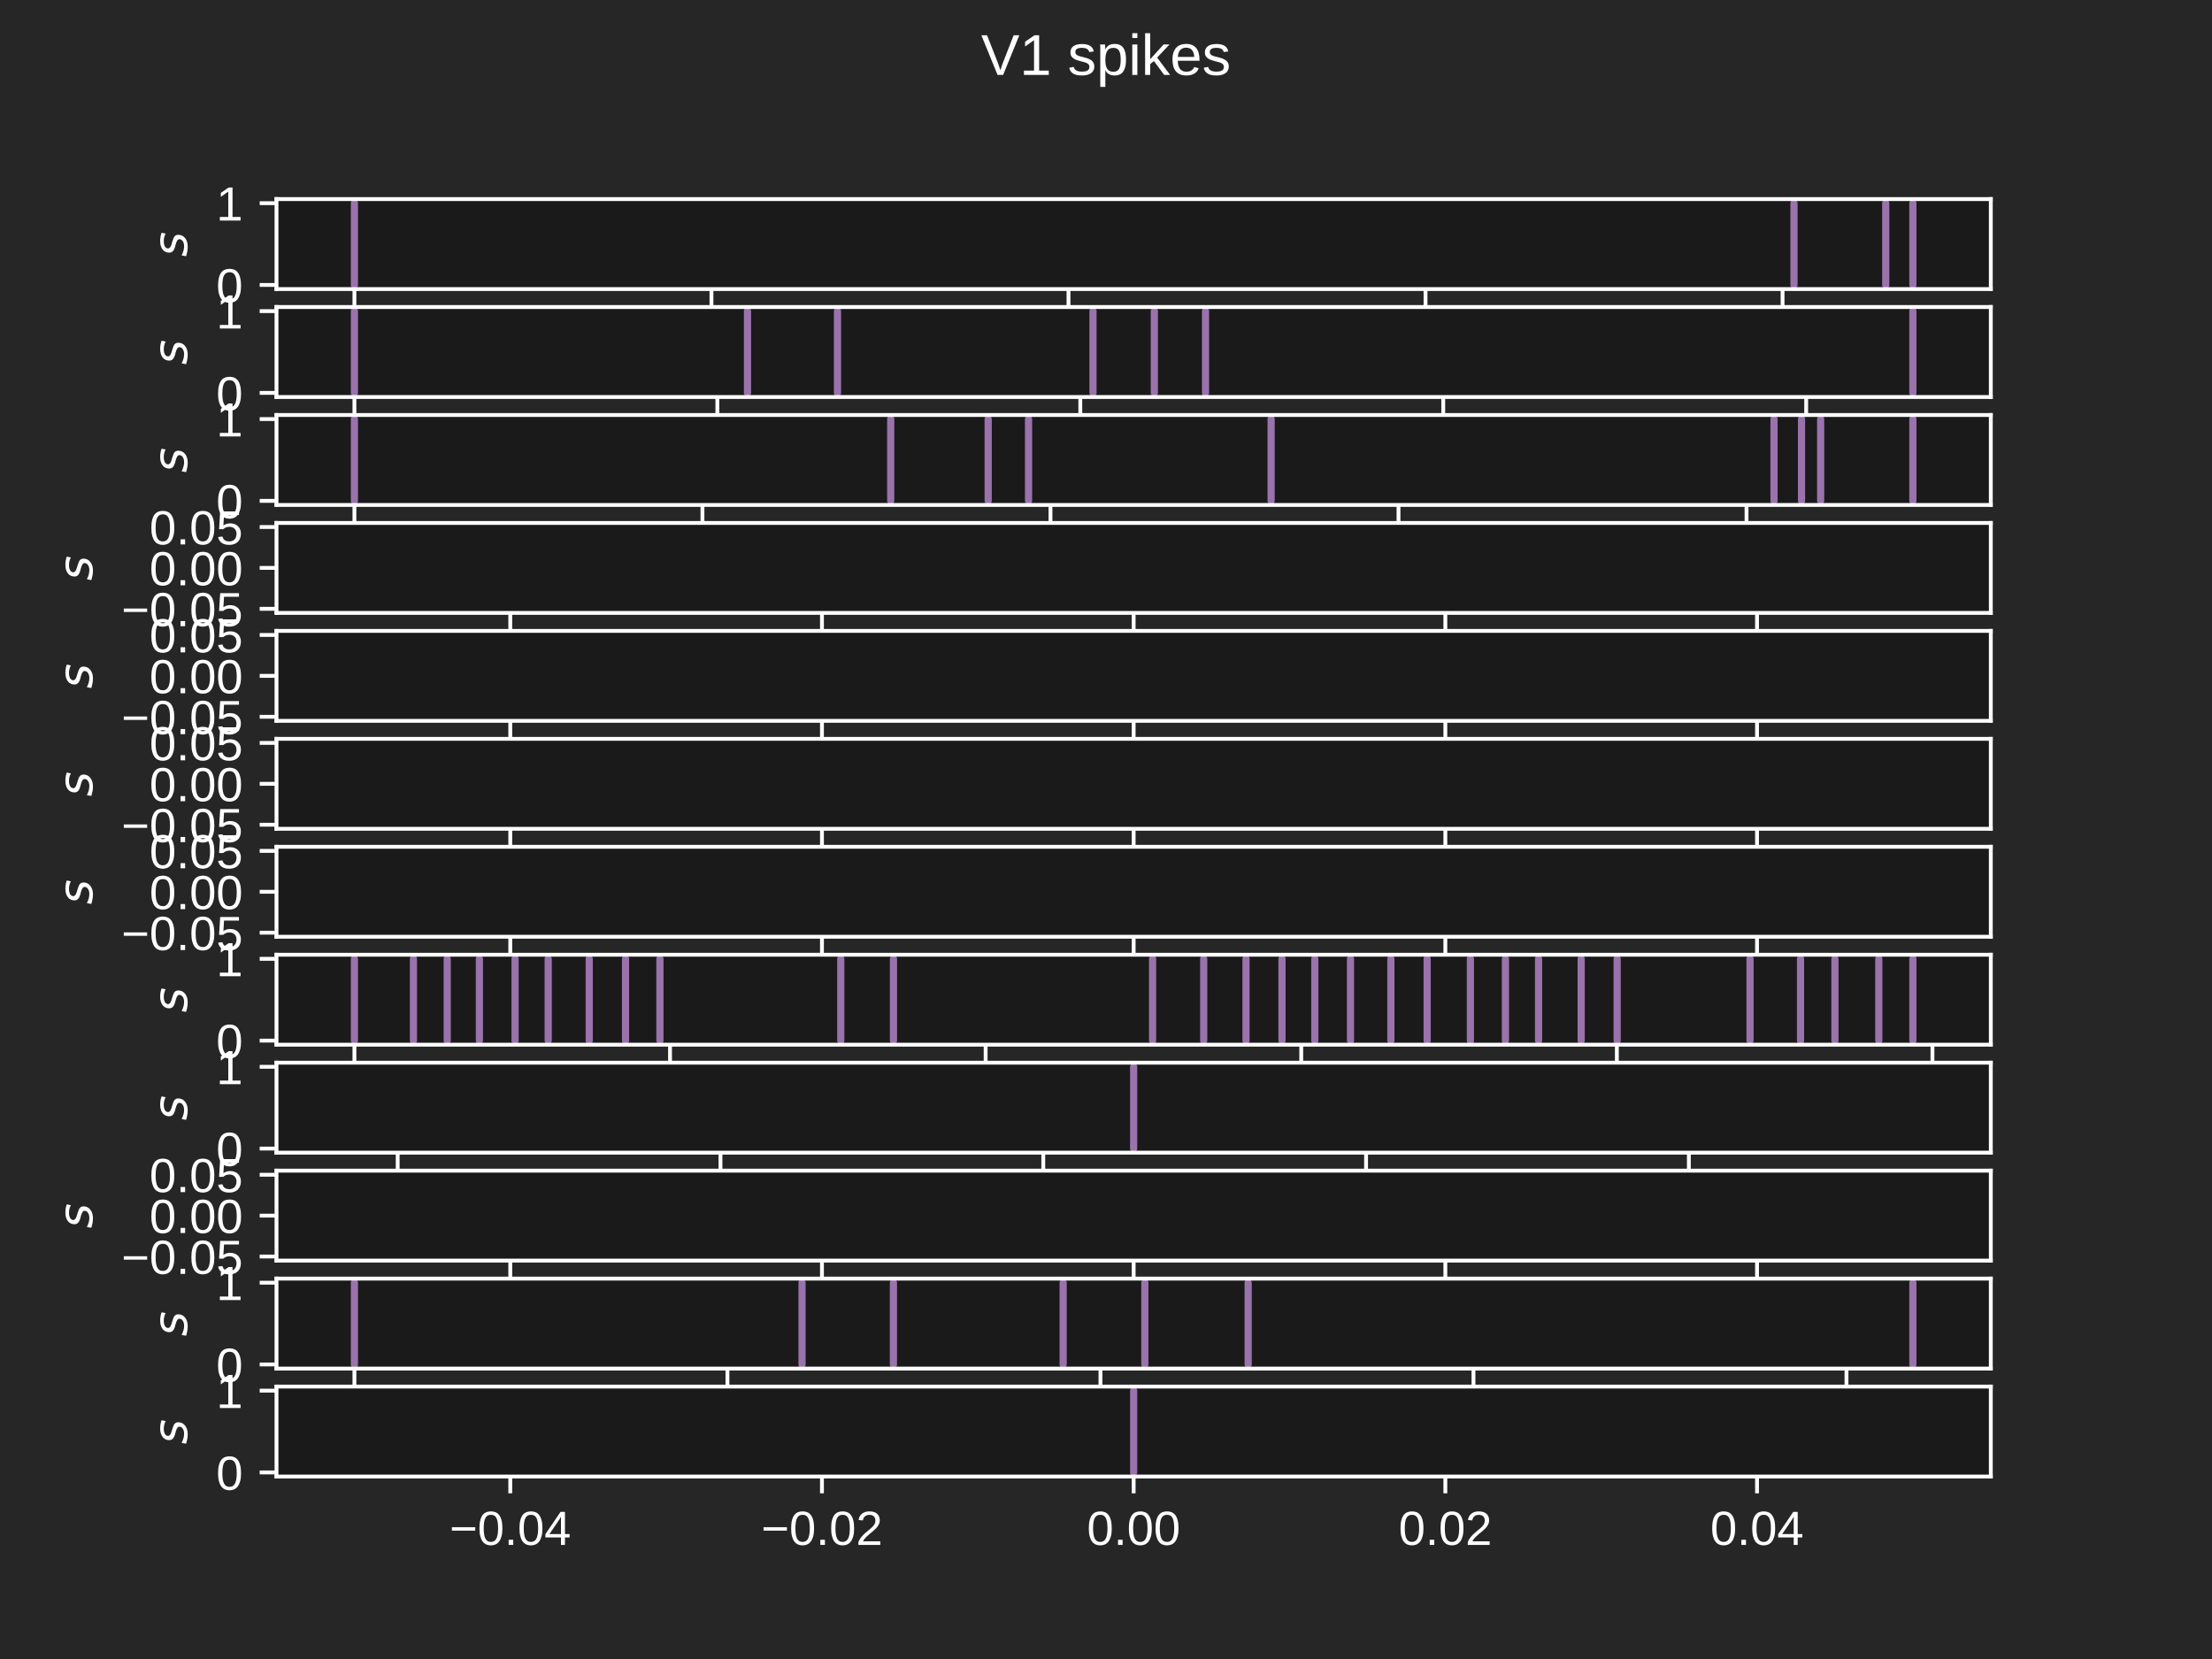 <?xml version="1.0" encoding="utf-8" standalone="no"?>
<!DOCTYPE svg PUBLIC "-//W3C//DTD SVG 1.1//EN"
  "http://www.w3.org/Graphics/SVG/1.1/DTD/svg11.dtd">
<!-- Created with matplotlib (https://matplotlib.org/) -->
<svg height="345.6pt" version="1.1" viewBox="0 0 460.8 345.6" width="460.8pt" xmlns="http://www.w3.org/2000/svg" xmlns:xlink="http://www.w3.org/1999/xlink">
 <defs>
  <style type="text/css">*{stroke-linecap:butt;stroke-linejoin:round;}</style>
 </defs>
 <g id="figure_1">
  <g id="patch_1">
   <path d="M 0 345.6 
L 460.8 345.6 
L 460.8 0 
L 0 0 
z
" style="fill:#262626;"/>
  </g>
  <g id="axes_1">
   <g id="patch_2">
    <path d="M 57.6 60.212 
L 414.72 60.212 
L 414.72 41.472 
L 57.6 41.472 
z
" style="fill:#1a1a1a;"/>
   </g>
   <g id="matplotlib.axis_1">
    <g id="xtick_1">
     <g id="line2d_1">
      <defs>
       <path d="M 0 0 
L 0 3.5 
" id="m9bccf6a900" style="stroke:#ffffff;stroke-width:0.8;"/>
      </defs>
      <g>
       <use style="fill:#ffffff;stroke:#ffffff;stroke-width:0.8;" x="73.833" xlink:href="#m9bccf6a900" y="60.212"/>
      </g>
     </g>
     <g id="text_1">
      <!-- 0 -->
      <g style="fill:#ffffff;" transform="translate(71.052 74.459)scale(0.1 -0.1)">
       <defs>
        <path d="M 51.703 34.422 
Q 51.703 24.516 49.828 17.75 
Q 47.953 10.984 44.703 6.812 
Q 41.453 2.641 37.062 0.828 
Q 32.672 -0.984 27.688 -0.984 
Q 22.656 -0.984 18.312 0.828 
Q 13.969 2.641 10.766 6.781 
Q 7.562 10.938 5.734 17.703 
Q 3.906 24.469 3.906 34.422 
Q 3.906 44.828 5.734 51.641 
Q 7.562 58.453 10.781 62.5 
Q 14.016 66.547 18.406 68.188 
Q 22.797 69.828 27.984 69.828 
Q 32.906 69.828 37.219 68.188 
Q 41.547 66.547 44.766 62.5 
Q 48 58.453 49.844 51.641 
Q 51.703 44.828 51.703 34.422 
z
M 42.781 34.422 
Q 42.781 42.625 41.797 48.062 
Q 40.828 53.516 38.922 56.766 
Q 37.016 60.016 34.25 61.359 
Q 31.5 62.703 27.984 62.703 
Q 24.266 62.703 21.438 61.328 
Q 18.609 59.969 16.672 56.719 
Q 14.75 53.469 13.766 48.016 
Q 12.797 42.578 12.797 34.422 
Q 12.797 26.516 13.797 21.094 
Q 14.797 15.672 16.719 12.375 
Q 18.656 9.078 21.438 7.641 
Q 24.219 6.203 27.781 6.203 
Q 31.25 6.203 34.031 7.641 
Q 36.812 9.078 38.734 12.375 
Q 40.672 15.672 41.719 21.094 
Q 42.781 26.516 42.781 34.422 
z
" id="LiberationSans-48"/>
       </defs>
       <use xlink:href="#LiberationSans-48"/>
      </g>
     </g>
    </g>
    <g id="xtick_2">
     <g id="line2d_2">
      <g>
       <use style="fill:#ffffff;stroke:#ffffff;stroke-width:0.8;" x="148.209" xlink:href="#m9bccf6a900" y="60.212"/>
      </g>
     </g>
     <g id="text_2">
      <!-- 200 -->
      <g style="fill:#ffffff;" transform="translate(139.868 74.459)scale(0.1 -0.1)">
       <defs>
        <path d="M 5.031 0 
L 5.031 6.203 
Q 7.516 11.922 11.109 16.281 
Q 14.703 20.656 18.656 24.188 
Q 22.609 27.734 26.484 30.766 
Q 30.375 33.797 33.5 36.812 
Q 36.625 39.844 38.547 43.156 
Q 40.484 46.484 40.484 50.688 
Q 40.484 53.609 39.594 55.828 
Q 38.719 58.062 37.062 59.562 
Q 35.406 61.078 33.078 61.828 
Q 30.766 62.594 27.938 62.594 
Q 25.297 62.594 22.969 61.859 
Q 20.656 61.141 18.844 59.672 
Q 17.047 58.203 15.891 56.031 
Q 14.75 53.859 14.406 50.984 
L 5.422 51.812 
Q 5.859 55.516 7.469 58.781 
Q 9.078 62.062 11.906 64.531 
Q 14.75 67 18.719 68.406 
Q 22.703 69.828 27.938 69.828 
Q 33.062 69.828 37.062 68.609 
Q 41.062 67.391 43.812 64.984 
Q 46.578 62.594 48.047 59.078 
Q 49.516 55.562 49.516 50.984 
Q 49.516 47.516 48.266 44.391 
Q 47.016 41.266 44.938 38.422 
Q 42.875 35.594 40.141 32.953 
Q 37.406 30.328 34.422 27.812 
Q 31.453 25.297 28.422 22.828 
Q 25.391 20.359 22.719 17.859 
Q 20.062 15.375 17.969 12.812 
Q 15.875 10.25 14.703 7.469 
L 50.594 7.469 
L 50.594 0 
z
" id="LiberationSans-50"/>
       </defs>
       <use xlink:href="#LiberationSans-50"/>
       <use x="55.615" xlink:href="#LiberationSans-48"/>
       <use x="111.23" xlink:href="#LiberationSans-48"/>
      </g>
     </g>
    </g>
    <g id="xtick_3">
     <g id="line2d_3">
      <g>
       <use style="fill:#ffffff;stroke:#ffffff;stroke-width:0.8;" x="222.586" xlink:href="#m9bccf6a900" y="60.212"/>
      </g>
     </g>
     <g id="text_3">
      <!-- 400 -->
      <g style="fill:#ffffff;" transform="translate(214.245 74.459)scale(0.1 -0.1)">
       <defs>
        <path d="M 43.016 15.578 
L 43.016 0 
L 34.719 0 
L 34.719 15.578 
L 2.297 15.578 
L 2.297 22.406 
L 33.797 68.797 
L 43.016 68.797 
L 43.016 22.516 
L 52.688 22.516 
L 52.688 15.578 
z
M 34.719 58.891 
Q 34.625 58.641 34.234 57.938 
Q 33.844 57.234 33.344 56.344 
Q 32.859 55.469 32.344 54.562 
Q 31.844 53.656 31.453 53.078 
L 13.812 27.094 
Q 13.578 26.703 13.109 26.062 
Q 12.641 25.438 12.156 24.781 
Q 11.672 24.125 11.172 23.484 
Q 10.688 22.859 10.406 22.516 
L 34.719 22.516 
z
" id="LiberationSans-52"/>
       </defs>
       <use xlink:href="#LiberationSans-52"/>
       <use x="55.615" xlink:href="#LiberationSans-48"/>
       <use x="111.23" xlink:href="#LiberationSans-48"/>
      </g>
     </g>
    </g>
    <g id="xtick_4">
     <g id="line2d_4">
      <g>
       <use style="fill:#ffffff;stroke:#ffffff;stroke-width:0.8;" x="296.963" xlink:href="#m9bccf6a900" y="60.212"/>
      </g>
     </g>
     <g id="text_4">
      <!-- 600 -->
      <g style="fill:#ffffff;" transform="translate(288.622 74.459)scale(0.1 -0.1)">
       <defs>
        <path d="M 51.219 22.516 
Q 51.219 17.328 49.781 13 
Q 48.344 8.688 45.531 5.578 
Q 42.719 2.484 38.562 0.75 
Q 34.422 -0.984 29 -0.984 
Q 23 -0.984 18.5 1.312 
Q 14.016 3.609 11.031 7.922 
Q 8.062 12.25 6.562 18.531 
Q 5.078 24.812 5.078 32.812 
Q 5.078 42 6.766 48.922 
Q 8.453 55.859 11.625 60.5 
Q 14.797 65.141 19.359 67.484 
Q 23.922 69.828 29.688 69.828 
Q 33.203 69.828 36.281 69.094 
Q 39.359 68.359 41.875 66.719 
Q 44.391 65.094 46.281 62.406 
Q 48.188 59.719 49.312 55.812 
L 40.922 54.297 
Q 39.547 58.734 36.547 60.719 
Q 33.547 62.703 29.594 62.703 
Q 25.984 62.703 23.047 60.984 
Q 20.125 59.281 18.062 55.875 
Q 16.016 52.484 14.906 47.359 
Q 13.812 42.234 13.812 35.406 
Q 16.219 39.844 20.562 42.156 
Q 24.906 44.484 30.516 44.484 
Q 35.203 44.484 39.016 42.969 
Q 42.828 41.453 45.531 38.594 
Q 48.25 35.75 49.734 31.672 
Q 51.219 27.594 51.219 22.516 
z
M 42.281 22.125 
Q 42.281 25.688 41.406 28.562 
Q 40.531 31.453 38.766 33.469 
Q 37.016 35.5 34.422 36.594 
Q 31.844 37.703 28.422 37.703 
Q 26.031 37.703 23.578 36.984 
Q 21.141 36.281 19.156 34.688 
Q 17.188 33.109 15.938 30.516 
Q 14.703 27.938 14.703 24.219 
Q 14.703 20.406 15.672 17.109 
Q 16.656 13.812 18.484 11.375 
Q 20.312 8.938 22.891 7.516 
Q 25.484 6.109 28.719 6.109 
Q 31.891 6.109 34.406 7.203 
Q 36.922 8.297 38.672 10.375 
Q 40.438 12.453 41.359 15.422 
Q 42.281 18.406 42.281 22.125 
z
" id="LiberationSans-54"/>
       </defs>
       <use xlink:href="#LiberationSans-54"/>
       <use x="55.615" xlink:href="#LiberationSans-48"/>
       <use x="111.23" xlink:href="#LiberationSans-48"/>
      </g>
     </g>
    </g>
    <g id="xtick_5">
     <g id="line2d_5">
      <g>
       <use style="fill:#ffffff;stroke:#ffffff;stroke-width:0.8;" x="371.34" xlink:href="#m9bccf6a900" y="60.212"/>
      </g>
     </g>
     <g id="text_5">
      <!-- 800 -->
      <g style="fill:#ffffff;" transform="translate(362.998 74.459)scale(0.1 -0.1)">
       <defs>
        <path d="M 51.266 19.188 
Q 51.266 14.797 49.875 11.109 
Q 48.484 7.422 45.625 4.734 
Q 42.781 2.047 38.328 0.531 
Q 33.891 -0.984 27.828 -0.984 
Q 21.781 -0.984 17.359 0.531 
Q 12.938 2.047 10.031 4.703 
Q 7.125 7.375 5.734 11.062 
Q 4.344 14.75 4.344 19.094 
Q 4.344 22.859 5.484 25.781 
Q 6.641 28.719 8.562 30.828 
Q 10.5 32.953 12.969 34.25 
Q 15.438 35.547 18.062 35.984 
L 18.062 36.188 
Q 15.188 36.859 12.906 38.375 
Q 10.641 39.891 9.094 42.016 
Q 7.562 44.141 6.75 46.719 
Q 5.953 49.312 5.953 52.203 
Q 5.953 55.812 7.344 59 
Q 8.734 62.203 11.469 64.625 
Q 14.203 67.047 18.25 68.438 
Q 22.312 69.828 27.641 69.828 
Q 33.25 69.828 37.375 68.406 
Q 41.5 67 44.203 64.578 
Q 46.922 62.156 48.234 58.938 
Q 49.562 55.719 49.562 52.094 
Q 49.562 49.266 48.75 46.672 
Q 47.953 44.094 46.406 41.969 
Q 44.875 39.844 42.594 38.344 
Q 40.328 36.859 37.359 36.281 
L 37.359 36.078 
Q 40.328 35.594 42.859 34.297 
Q 45.406 33.016 47.266 30.891 
Q 49.125 28.766 50.188 25.828 
Q 51.266 22.906 51.266 19.188 
z
M 40.438 51.609 
Q 40.438 54.203 39.766 56.344 
Q 39.109 58.5 37.594 60.031 
Q 36.078 61.578 33.641 62.422 
Q 31.203 63.281 27.641 63.281 
Q 24.172 63.281 21.781 62.422 
Q 19.391 61.578 17.844 60.031 
Q 16.312 58.5 15.625 56.344 
Q 14.938 54.203 14.938 51.609 
Q 14.938 49.562 15.469 47.406 
Q 16.016 45.266 17.422 43.5 
Q 18.844 41.75 21.328 40.625 
Q 23.828 39.5 27.734 39.5 
Q 31.891 39.5 34.406 40.625 
Q 36.922 41.75 38.25 43.5 
Q 39.594 45.266 40.016 47.406 
Q 40.438 49.562 40.438 51.609 
z
M 42.141 20.016 
Q 42.141 22.516 41.453 24.828 
Q 40.766 27.156 39.109 28.938 
Q 37.453 30.719 34.641 31.812 
Q 31.844 32.906 27.641 32.906 
Q 23.781 32.906 21.062 31.812 
Q 18.359 30.719 16.672 28.906 
Q 14.984 27.094 14.203 24.719 
Q 13.422 22.359 13.422 19.828 
Q 13.422 16.656 14.203 14.031 
Q 14.984 11.422 16.688 9.547 
Q 18.406 7.672 21.188 6.641 
Q 23.969 5.609 27.938 5.609 
Q 31.938 5.609 34.672 6.641 
Q 37.406 7.672 39.062 9.547 
Q 40.719 11.422 41.422 14.078 
Q 42.141 16.75 42.141 20.016 
z
" id="LiberationSans-56"/>
       </defs>
       <use xlink:href="#LiberationSans-56"/>
       <use x="55.615" xlink:href="#LiberationSans-48"/>
       <use x="111.23" xlink:href="#LiberationSans-48"/>
      </g>
     </g>
    </g>
   </g>
   <g id="matplotlib.axis_2">
    <g id="ytick_1">
     <g id="line2d_6">
      <defs>
       <path d="M 0 0 
L -3.5 0 
" id="m3cb5fdd836" style="stroke:#ffffff;stroke-width:0.8;"/>
      </defs>
      <g>
       <use style="fill:#ffffff;stroke:#ffffff;stroke-width:0.8;" x="57.6" xlink:href="#m3cb5fdd836" y="59.36"/>
      </g>
     </g>
     <g id="text_6">
      <!-- 0 -->
      <g style="fill:#ffffff;" transform="translate(45.039 62.984)scale(0.1 -0.1)">
       <use xlink:href="#LiberationSans-48"/>
      </g>
     </g>
    </g>
    <g id="ytick_2">
     <g id="line2d_7">
      <g>
       <use style="fill:#ffffff;stroke:#ffffff;stroke-width:0.8;" x="57.6" xlink:href="#m3cb5fdd836" y="42.324"/>
      </g>
     </g>
     <g id="text_7">
      <!-- 1 -->
      <g style="fill:#ffffff;" transform="translate(45.039 45.947)scale(0.1 -0.1)">
       <defs>
        <path d="M 7.625 0 
L 7.625 7.469 
L 25.141 7.469 
L 25.141 60.406 
L 9.625 49.312 
L 9.625 57.625 
L 25.875 68.797 
L 33.984 68.797 
L 33.984 7.469 
L 50.734 7.469 
L 50.734 0 
z
" id="LiberationSans-49"/>
       </defs>
       <use xlink:href="#LiberationSans-49"/>
      </g>
     </g>
    </g>
    <g id="text_8">
     <!-- $s$ -->
     <g style="fill:#ffffff;" transform="translate(38.964 53.492)rotate(-90)scale(0.1 -0.1)">
      <defs>
       <path d="M 50 53.078 
L 48.297 44.578 
Q 44.734 46.531 40.766 47.5 
Q 36.812 48.484 32.625 48.484 
Q 25.531 48.484 21.453 46.062 
Q 17.391 43.656 17.391 39.5 
Q 17.391 34.672 26.859 32.078 
Q 27.594 31.891 27.938 31.781 
L 30.812 30.906 
Q 39.797 28.422 42.797 25.688 
Q 45.797 22.953 45.797 18.219 
Q 45.797 9.516 38.891 4.047 
Q 31.984 -1.422 20.797 -1.422 
Q 16.453 -1.422 11.672 -0.578 
Q 6.891 0.25 1.125 2 
L 2.875 11.281 
Q 7.812 8.734 12.594 7.422 
Q 17.391 6.109 21.781 6.109 
Q 28.375 6.109 32.5 8.938 
Q 36.625 11.766 36.625 16.109 
Q 36.625 20.797 25.781 23.688 
L 24.859 23.922 
L 21.781 24.703 
Q 14.938 26.516 11.766 29.469 
Q 8.594 32.422 8.594 37.016 
Q 8.594 45.75 15.156 50.875 
Q 21.734 56 33.016 56 
Q 37.453 56 41.672 55.266 
Q 45.906 54.547 50 53.078 
z
" id="DejaVuSans-Oblique-115"/>
      </defs>
      <use xlink:href="#DejaVuSans-Oblique-115"/>
     </g>
    </g>
   </g>
   <g id="line2d_8">
    <path clip-path="url(#pb215c7de7f)" d="M 73.833 59.36 
L 73.833 42.324 
" style="fill:none;stroke:#9a72ac;stroke-linecap:round;stroke-width:1.5;"/>
   </g>
   <g id="line2d_9">
    <path clip-path="url(#pb215c7de7f)" d="M 373.72 59.36 
L 373.72 42.324 
" style="fill:none;stroke:#9a72ac;stroke-linecap:round;stroke-width:1.5;"/>
   </g>
   <g id="line2d_10">
    <path clip-path="url(#pb215c7de7f)" d="M 392.835 59.36 
L 392.835 42.324 
" style="fill:none;stroke:#9a72ac;stroke-linecap:round;stroke-width:1.5;"/>
   </g>
   <g id="line2d_11">
    <path clip-path="url(#pb215c7de7f)" d="M 398.487 59.36 
L 398.487 42.324 
" style="fill:none;stroke:#9a72ac;stroke-linecap:round;stroke-width:1.5;"/>
   </g>
   <g id="patch_3">
    <path d="M 57.6 60.212 
L 57.6 41.472 
" style="fill:none;stroke:#ffffff;stroke-linecap:square;stroke-linejoin:miter;stroke-width:0.8;"/>
   </g>
   <g id="patch_4">
    <path d="M 414.72 60.212 
L 414.72 41.472 
" style="fill:none;stroke:#ffffff;stroke-linecap:square;stroke-linejoin:miter;stroke-width:0.8;"/>
   </g>
   <g id="patch_5">
    <path d="M 57.6 60.212 
L 414.72 60.212 
" style="fill:none;stroke:#ffffff;stroke-linecap:square;stroke-linejoin:miter;stroke-width:0.8;"/>
   </g>
   <g id="patch_6">
    <path d="M 57.6 41.472 
L 414.72 41.472 
" style="fill:none;stroke:#ffffff;stroke-linecap:square;stroke-linejoin:miter;stroke-width:0.8;"/>
   </g>
  </g>
  <g id="axes_2">
   <g id="patch_7">
    <path d="M 57.6 82.701 
L 414.72 82.701 
L 414.72 63.96 
L 57.6 63.96 
z
" style="fill:#1a1a1a;"/>
   </g>
   <g id="matplotlib.axis_3">
    <g id="xtick_6">
     <g id="line2d_12">
      <g>
       <use style="fill:#ffffff;stroke:#ffffff;stroke-width:0.8;" x="73.833" xlink:href="#m9bccf6a900" y="82.701"/>
      </g>
     </g>
     <g id="text_9">
      <!-- 0 -->
      <g style="fill:#ffffff;" transform="translate(71.052 96.947)scale(0.1 -0.1)">
       <use xlink:href="#LiberationSans-48"/>
      </g>
     </g>
    </g>
    <g id="xtick_7">
     <g id="line2d_13">
      <g>
       <use style="fill:#ffffff;stroke:#ffffff;stroke-width:0.8;" x="149.439" xlink:href="#m9bccf6a900" y="82.701"/>
      </g>
     </g>
     <g id="text_10">
      <!-- 200 -->
      <g style="fill:#ffffff;" transform="translate(141.098 96.947)scale(0.1 -0.1)">
       <use xlink:href="#LiberationSans-50"/>
       <use x="55.615" xlink:href="#LiberationSans-48"/>
       <use x="111.23" xlink:href="#LiberationSans-48"/>
      </g>
     </g>
    </g>
    <g id="xtick_8">
     <g id="line2d_14">
      <g>
       <use style="fill:#ffffff;stroke:#ffffff;stroke-width:0.8;" x="225.046" xlink:href="#m9bccf6a900" y="82.701"/>
      </g>
     </g>
     <g id="text_11">
      <!-- 400 -->
      <g style="fill:#ffffff;" transform="translate(216.704 96.947)scale(0.1 -0.1)">
       <use xlink:href="#LiberationSans-52"/>
       <use x="55.615" xlink:href="#LiberationSans-48"/>
       <use x="111.23" xlink:href="#LiberationSans-48"/>
      </g>
     </g>
    </g>
    <g id="xtick_9">
     <g id="line2d_15">
      <g>
       <use style="fill:#ffffff;stroke:#ffffff;stroke-width:0.8;" x="300.652" xlink:href="#m9bccf6a900" y="82.701"/>
      </g>
     </g>
     <g id="text_12">
      <!-- 600 -->
      <g style="fill:#ffffff;" transform="translate(292.311 96.947)scale(0.1 -0.1)">
       <use xlink:href="#LiberationSans-54"/>
       <use x="55.615" xlink:href="#LiberationSans-48"/>
       <use x="111.23" xlink:href="#LiberationSans-48"/>
      </g>
     </g>
    </g>
    <g id="xtick_10">
     <g id="line2d_16">
      <g>
       <use style="fill:#ffffff;stroke:#ffffff;stroke-width:0.8;" x="376.259" xlink:href="#m9bccf6a900" y="82.701"/>
      </g>
     </g>
     <g id="text_13">
      <!-- 800 -->
      <g style="fill:#ffffff;" transform="translate(367.918 96.947)scale(0.1 -0.1)">
       <use xlink:href="#LiberationSans-56"/>
       <use x="55.615" xlink:href="#LiberationSans-48"/>
       <use x="111.23" xlink:href="#LiberationSans-48"/>
      </g>
     </g>
    </g>
   </g>
   <g id="matplotlib.axis_4">
    <g id="ytick_3">
     <g id="line2d_17">
      <g>
       <use style="fill:#ffffff;stroke:#ffffff;stroke-width:0.8;" x="57.6" xlink:href="#m3cb5fdd836" y="81.849"/>
      </g>
     </g>
     <g id="text_14">
      <!-- 0 -->
      <g style="fill:#ffffff;" transform="translate(45.039 85.472)scale(0.1 -0.1)">
       <use xlink:href="#LiberationSans-48"/>
      </g>
     </g>
    </g>
    <g id="ytick_4">
     <g id="line2d_18">
      <g>
       <use style="fill:#ffffff;stroke:#ffffff;stroke-width:0.8;" x="57.6" xlink:href="#m3cb5fdd836" y="64.812"/>
      </g>
     </g>
     <g id="text_15">
      <!-- 1 -->
      <g style="fill:#ffffff;" transform="translate(45.039 68.436)scale(0.1 -0.1)">
       <use xlink:href="#LiberationSans-49"/>
      </g>
     </g>
    </g>
    <g id="text_16">
     <!-- $s$ -->
     <g style="fill:#ffffff;" transform="translate(38.964 75.98)rotate(-90)scale(0.1 -0.1)">
      <use xlink:href="#DejaVuSans-Oblique-115"/>
     </g>
    </g>
   </g>
   <g id="line2d_19">
    <path clip-path="url(#p8cf56afc86)" d="M 73.833 81.849 
L 73.833 64.812 
" style="fill:none;stroke:#9a72ac;stroke-linecap:round;stroke-width:1.5;"/>
   </g>
   <g id="line2d_20">
    <path clip-path="url(#p8cf56afc86)" d="M 155.715 81.849 
L 155.715 64.812 
" style="fill:none;stroke:#9a72ac;stroke-linecap:round;stroke-width:1.5;"/>
   </g>
   <g id="line2d_21">
    <path clip-path="url(#p8cf56afc86)" d="M 174.465 81.849 
L 174.465 64.812 
" style="fill:none;stroke:#9a72ac;stroke-linecap:round;stroke-width:1.5;"/>
   </g>
   <g id="line2d_22">
    <path clip-path="url(#p8cf56afc86)" d="M 227.692 81.849 
L 227.692 64.812 
" style="fill:none;stroke:#9a72ac;stroke-linecap:round;stroke-width:1.5;"/>
   </g>
   <g id="line2d_23">
    <path clip-path="url(#p8cf56afc86)" d="M 240.47 81.849 
L 240.47 64.812 
" style="fill:none;stroke:#9a72ac;stroke-linecap:round;stroke-width:1.5;"/>
   </g>
   <g id="line2d_24">
    <path clip-path="url(#p8cf56afc86)" d="M 251.13 81.849 
L 251.13 64.812 
" style="fill:none;stroke:#9a72ac;stroke-linecap:round;stroke-width:1.5;"/>
   </g>
   <g id="line2d_25">
    <path clip-path="url(#p8cf56afc86)" d="M 398.487 81.849 
L 398.487 64.812 
" style="fill:none;stroke:#9a72ac;stroke-linecap:round;stroke-width:1.5;"/>
   </g>
   <g id="patch_8">
    <path d="M 57.6 82.701 
L 57.6 63.96 
" style="fill:none;stroke:#ffffff;stroke-linecap:square;stroke-linejoin:miter;stroke-width:0.8;"/>
   </g>
   <g id="patch_9">
    <path d="M 414.72 82.701 
L 414.72 63.96 
" style="fill:none;stroke:#ffffff;stroke-linecap:square;stroke-linejoin:miter;stroke-width:0.8;"/>
   </g>
   <g id="patch_10">
    <path d="M 57.6 82.701 
L 414.72 82.701 
" style="fill:none;stroke:#ffffff;stroke-linecap:square;stroke-linejoin:miter;stroke-width:0.8;"/>
   </g>
   <g id="patch_11">
    <path d="M 57.6 63.96 
L 414.72 63.96 
" style="fill:none;stroke:#ffffff;stroke-linecap:square;stroke-linejoin:miter;stroke-width:0.8;"/>
   </g>
  </g>
  <g id="axes_3">
   <g id="patch_12">
    <path d="M 57.6 105.189 
L 414.72 105.189 
L 414.72 86.449 
L 57.6 86.449 
z
" style="fill:#1a1a1a;"/>
   </g>
   <g id="matplotlib.axis_5">
    <g id="xtick_11">
     <g id="line2d_26">
      <g>
       <use style="fill:#ffffff;stroke:#ffffff;stroke-width:0.8;" x="73.833" xlink:href="#m9bccf6a900" y="105.189"/>
      </g>
     </g>
     <g id="text_17">
      <!-- 0 -->
      <g style="fill:#ffffff;" transform="translate(71.052 119.436)scale(0.1 -0.1)">
       <use xlink:href="#LiberationSans-48"/>
      </g>
     </g>
    </g>
    <g id="xtick_12">
     <g id="line2d_27">
      <g>
       <use style="fill:#ffffff;stroke:#ffffff;stroke-width:0.8;" x="146.333" xlink:href="#m9bccf6a900" y="105.189"/>
      </g>
     </g>
     <g id="text_18">
      <!-- 200 -->
      <g style="fill:#ffffff;" transform="translate(137.991 119.436)scale(0.1 -0.1)">
       <use xlink:href="#LiberationSans-50"/>
       <use x="55.615" xlink:href="#LiberationSans-48"/>
       <use x="111.23" xlink:href="#LiberationSans-48"/>
      </g>
     </g>
    </g>
    <g id="xtick_13">
     <g id="line2d_28">
      <g>
       <use style="fill:#ffffff;stroke:#ffffff;stroke-width:0.8;" x="218.833" xlink:href="#m9bccf6a900" y="105.189"/>
      </g>
     </g>
     <g id="text_19">
      <!-- 400 -->
      <g style="fill:#ffffff;" transform="translate(210.491 119.436)scale(0.1 -0.1)">
       <use xlink:href="#LiberationSans-52"/>
       <use x="55.615" xlink:href="#LiberationSans-48"/>
       <use x="111.23" xlink:href="#LiberationSans-48"/>
      </g>
     </g>
    </g>
    <g id="xtick_14">
     <g id="line2d_29">
      <g>
       <use style="fill:#ffffff;stroke:#ffffff;stroke-width:0.8;" x="291.332" xlink:href="#m9bccf6a900" y="105.189"/>
      </g>
     </g>
     <g id="text_20">
      <!-- 600 -->
      <g style="fill:#ffffff;" transform="translate(282.991 119.436)scale(0.1 -0.1)">
       <use xlink:href="#LiberationSans-54"/>
       <use x="55.615" xlink:href="#LiberationSans-48"/>
       <use x="111.23" xlink:href="#LiberationSans-48"/>
      </g>
     </g>
    </g>
    <g id="xtick_15">
     <g id="line2d_30">
      <g>
       <use style="fill:#ffffff;stroke:#ffffff;stroke-width:0.8;" x="363.832" xlink:href="#m9bccf6a900" y="105.189"/>
      </g>
     </g>
     <g id="text_21">
      <!-- 800 -->
      <g style="fill:#ffffff;" transform="translate(355.491 119.436)scale(0.1 -0.1)">
       <use xlink:href="#LiberationSans-56"/>
       <use x="55.615" xlink:href="#LiberationSans-48"/>
       <use x="111.23" xlink:href="#LiberationSans-48"/>
      </g>
     </g>
    </g>
   </g>
   <g id="matplotlib.axis_6">
    <g id="ytick_5">
     <g id="line2d_31">
      <g>
       <use style="fill:#ffffff;stroke:#ffffff;stroke-width:0.8;" x="57.6" xlink:href="#m3cb5fdd836" y="104.337"/>
      </g>
     </g>
     <g id="text_22">
      <!-- 0 -->
      <g style="fill:#ffffff;" transform="translate(45.039 107.961)scale(0.1 -0.1)">
       <use xlink:href="#LiberationSans-48"/>
      </g>
     </g>
    </g>
    <g id="ytick_6">
     <g id="line2d_32">
      <g>
       <use style="fill:#ffffff;stroke:#ffffff;stroke-width:0.8;" x="57.6" xlink:href="#m3cb5fdd836" y="87.301"/>
      </g>
     </g>
     <g id="text_23">
      <!-- 1 -->
      <g style="fill:#ffffff;" transform="translate(45.039 90.924)scale(0.1 -0.1)">
       <use xlink:href="#LiberationSans-49"/>
      </g>
     </g>
    </g>
    <g id="text_24">
     <!-- $s$ -->
     <g style="fill:#ffffff;" transform="translate(38.964 98.469)rotate(-90)scale(0.1 -0.1)">
      <use xlink:href="#DejaVuSans-Oblique-115"/>
     </g>
    </g>
   </g>
   <g id="line2d_33">
    <path clip-path="url(#pc9e7047835)" d="M 73.833 104.337 
L 73.833 87.301 
" style="fill:none;stroke:#9a72ac;stroke-linecap:round;stroke-width:1.5;"/>
   </g>
   <g id="line2d_34">
    <path clip-path="url(#pc9e7047835)" d="M 185.555 104.337 
L 185.555 87.301 
" style="fill:none;stroke:#9a72ac;stroke-linecap:round;stroke-width:1.5;"/>
   </g>
   <g id="line2d_35">
    <path clip-path="url(#pc9e7047835)" d="M 205.855 104.337 
L 205.855 87.301 
" style="fill:none;stroke:#9a72ac;stroke-linecap:round;stroke-width:1.5;"/>
   </g>
   <g id="line2d_36">
    <path clip-path="url(#pc9e7047835)" d="M 214.265 104.337 
L 214.265 87.301 
" style="fill:none;stroke:#9a72ac;stroke-linecap:round;stroke-width:1.5;"/>
   </g>
   <g id="line2d_37">
    <path clip-path="url(#pc9e7047835)" d="M 264.797 104.337 
L 264.797 87.301 
" style="fill:none;stroke:#9a72ac;stroke-linecap:round;stroke-width:1.5;"/>
   </g>
   <g id="line2d_38">
    <path clip-path="url(#pc9e7047835)" d="M 369.56 104.337 
L 369.56 87.301 
" style="fill:none;stroke:#9a72ac;stroke-linecap:round;stroke-width:1.5;"/>
   </g>
   <g id="line2d_39">
    <path clip-path="url(#pc9e7047835)" d="M 375.287 104.337 
L 375.287 87.301 
" style="fill:none;stroke:#9a72ac;stroke-linecap:round;stroke-width:1.5;"/>
   </g>
   <g id="line2d_40">
    <path clip-path="url(#pc9e7047835)" d="M 379.275 104.337 
L 379.275 87.301 
" style="fill:none;stroke:#9a72ac;stroke-linecap:round;stroke-width:1.5;"/>
   </g>
   <g id="line2d_41">
    <path clip-path="url(#pc9e7047835)" d="M 398.487 104.337 
L 398.487 87.301 
" style="fill:none;stroke:#9a72ac;stroke-linecap:round;stroke-width:1.5;"/>
   </g>
   <g id="patch_13">
    <path d="M 57.6 105.189 
L 57.6 86.449 
" style="fill:none;stroke:#ffffff;stroke-linecap:square;stroke-linejoin:miter;stroke-width:0.8;"/>
   </g>
   <g id="patch_14">
    <path d="M 414.72 105.189 
L 414.72 86.449 
" style="fill:none;stroke:#ffffff;stroke-linecap:square;stroke-linejoin:miter;stroke-width:0.8;"/>
   </g>
   <g id="patch_15">
    <path d="M 57.6 105.189 
L 414.72 105.189 
" style="fill:none;stroke:#ffffff;stroke-linecap:square;stroke-linejoin:miter;stroke-width:0.8;"/>
   </g>
   <g id="patch_16">
    <path d="M 57.6 86.449 
L 414.72 86.449 
" style="fill:none;stroke:#ffffff;stroke-linecap:square;stroke-linejoin:miter;stroke-width:0.8;"/>
   </g>
  </g>
  <g id="axes_4">
   <g id="patch_17">
    <path d="M 57.6 127.677 
L 414.72 127.677 
L 414.72 108.937 
L 57.6 108.937 
z
" style="fill:#1a1a1a;"/>
   </g>
   <g id="matplotlib.axis_7">
    <g id="xtick_16">
     <g id="line2d_42">
      <g>
       <use style="fill:#ffffff;stroke:#ffffff;stroke-width:0.8;" x="106.298" xlink:href="#m9bccf6a900" y="127.677"/>
      </g>
     </g>
     <g id="text_25">
      <!-- −0.04 -->
      <g style="fill:#ffffff;" transform="translate(93.647 141.924)scale(0.1 -0.1)">
       <defs>
        <path d="M 4.938 29.688 
L 4.938 36.812 
L 53.516 36.812 
L 53.516 29.688 
z
" id="LiberationSans-8722"/>
        <path d="M 9.125 0 
L 9.125 10.688 
L 18.656 10.688 
L 18.656 0 
z
" id="LiberationSans-46"/>
       </defs>
       <use xlink:href="#LiberationSans-8722"/>
       <use x="58.398" xlink:href="#LiberationSans-48"/>
       <use x="114.014" xlink:href="#LiberationSans-46"/>
       <use x="141.797" xlink:href="#LiberationSans-48"/>
       <use x="197.412" xlink:href="#LiberationSans-52"/>
      </g>
     </g>
    </g>
    <g id="xtick_17">
     <g id="line2d_43">
      <g>
       <use style="fill:#ffffff;stroke:#ffffff;stroke-width:0.8;" x="171.229" xlink:href="#m9bccf6a900" y="127.677"/>
      </g>
     </g>
     <g id="text_26">
      <!-- −0.02 -->
      <g style="fill:#ffffff;" transform="translate(158.578 141.924)scale(0.1 -0.1)">
       <use xlink:href="#LiberationSans-8722"/>
       <use x="58.398" xlink:href="#LiberationSans-48"/>
       <use x="114.014" xlink:href="#LiberationSans-46"/>
       <use x="141.797" xlink:href="#LiberationSans-48"/>
       <use x="197.412" xlink:href="#LiberationSans-50"/>
      </g>
     </g>
    </g>
    <g id="xtick_18">
     <g id="line2d_44">
      <g>
       <use style="fill:#ffffff;stroke:#ffffff;stroke-width:0.8;" x="236.16" xlink:href="#m9bccf6a900" y="127.677"/>
      </g>
     </g>
     <g id="text_27">
      <!-- 0.00 -->
      <g style="fill:#ffffff;" transform="translate(226.43 141.924)scale(0.1 -0.1)">
       <use xlink:href="#LiberationSans-48"/>
       <use x="55.615" xlink:href="#LiberationSans-46"/>
       <use x="83.398" xlink:href="#LiberationSans-48"/>
       <use x="139.014" xlink:href="#LiberationSans-48"/>
      </g>
     </g>
    </g>
    <g id="xtick_19">
     <g id="line2d_45">
      <g>
       <use style="fill:#ffffff;stroke:#ffffff;stroke-width:0.8;" x="301.091" xlink:href="#m9bccf6a900" y="127.677"/>
      </g>
     </g>
     <g id="text_28">
      <!-- 0.02 -->
      <g style="fill:#ffffff;" transform="translate(291.36 141.924)scale(0.1 -0.1)">
       <use xlink:href="#LiberationSans-48"/>
       <use x="55.615" xlink:href="#LiberationSans-46"/>
       <use x="83.398" xlink:href="#LiberationSans-48"/>
       <use x="139.014" xlink:href="#LiberationSans-50"/>
      </g>
     </g>
    </g>
    <g id="xtick_20">
     <g id="line2d_46">
      <g>
       <use style="fill:#ffffff;stroke:#ffffff;stroke-width:0.8;" x="366.022" xlink:href="#m9bccf6a900" y="127.677"/>
      </g>
     </g>
     <g id="text_29">
      <!-- 0.04 -->
      <g style="fill:#ffffff;" transform="translate(356.291 141.924)scale(0.1 -0.1)">
       <use xlink:href="#LiberationSans-48"/>
       <use x="55.615" xlink:href="#LiberationSans-46"/>
       <use x="83.398" xlink:href="#LiberationSans-48"/>
       <use x="139.014" xlink:href="#LiberationSans-52"/>
      </g>
     </g>
    </g>
   </g>
   <g id="matplotlib.axis_8">
    <g id="ytick_7">
     <g id="line2d_47">
      <g>
       <use style="fill:#ffffff;stroke:#ffffff;stroke-width:0.8;" x="57.6" xlink:href="#m3cb5fdd836" y="126.825"/>
      </g>
     </g>
     <g id="text_30">
      <!-- −0.05 -->
      <g style="fill:#ffffff;" transform="translate(25.298 130.449)scale(0.1 -0.1)">
       <defs>
        <path d="M 51.422 22.406 
Q 51.422 17.234 49.859 12.938 
Q 48.297 8.641 45.219 5.531 
Q 42.141 2.438 37.578 0.719 
Q 33.016 -0.984 27 -0.984 
Q 21.578 -0.984 17.547 0.281 
Q 13.531 1.562 10.734 3.781 
Q 7.953 6 6.312 8.984 
Q 4.688 11.969 4 15.375 
L 12.891 16.406 
Q 13.422 14.453 14.391 12.625 
Q 15.375 10.797 17.062 9.344 
Q 18.75 7.906 21.219 7.047 
Q 23.688 6.203 27.203 6.203 
Q 30.609 6.203 33.391 7.25 
Q 36.188 8.297 38.156 10.344 
Q 40.141 12.406 41.203 15.375 
Q 42.281 18.359 42.281 22.219 
Q 42.281 25.391 41.25 28.047 
Q 40.234 30.719 38.328 32.641 
Q 36.422 34.578 33.656 35.641 
Q 30.906 36.719 27.391 36.719 
Q 25.203 36.719 23.344 36.328 
Q 21.484 35.938 19.891 35.25 
Q 18.312 34.578 17.016 33.672 
Q 15.719 32.766 14.594 31.781 
L 6 31.781 
L 8.297 68.797 
L 47.406 68.797 
L 47.406 61.328 
L 16.312 61.328 
L 14.984 39.5 
Q 17.328 41.312 20.844 42.594 
Q 24.359 43.891 29.203 43.891 
Q 34.328 43.891 38.422 42.328 
Q 42.531 40.766 45.406 37.906 
Q 48.297 35.062 49.859 31.109 
Q 51.422 27.156 51.422 22.406 
z
" id="LiberationSans-53"/>
       </defs>
       <use xlink:href="#LiberationSans-8722"/>
       <use x="58.398" xlink:href="#LiberationSans-48"/>
       <use x="114.014" xlink:href="#LiberationSans-46"/>
       <use x="141.797" xlink:href="#LiberationSans-48"/>
       <use x="197.412" xlink:href="#LiberationSans-53"/>
      </g>
     </g>
    </g>
    <g id="ytick_8">
     <g id="line2d_48">
      <g>
       <use style="fill:#ffffff;stroke:#ffffff;stroke-width:0.8;" x="57.6" xlink:href="#m3cb5fdd836" y="118.307"/>
      </g>
     </g>
     <g id="text_31">
      <!-- 0.00 -->
      <g style="fill:#ffffff;" transform="translate(31.139 121.931)scale(0.1 -0.1)">
       <use xlink:href="#LiberationSans-48"/>
       <use x="55.615" xlink:href="#LiberationSans-46"/>
       <use x="83.398" xlink:href="#LiberationSans-48"/>
       <use x="139.014" xlink:href="#LiberationSans-48"/>
      </g>
     </g>
    </g>
    <g id="ytick_9">
     <g id="line2d_49">
      <g>
       <use style="fill:#ffffff;stroke:#ffffff;stroke-width:0.8;" x="57.6" xlink:href="#m3cb5fdd836" y="109.789"/>
      </g>
     </g>
     <g id="text_32">
      <!-- 0.05 -->
      <g style="fill:#ffffff;" transform="translate(31.139 113.412)scale(0.1 -0.1)">
       <use xlink:href="#LiberationSans-48"/>
       <use x="55.615" xlink:href="#LiberationSans-46"/>
       <use x="83.398" xlink:href="#LiberationSans-48"/>
       <use x="139.014" xlink:href="#LiberationSans-53"/>
      </g>
     </g>
    </g>
    <g id="text_33">
     <!-- $s$ -->
     <g style="fill:#ffffff;" transform="translate(19.223 120.957)rotate(-90)scale(0.1 -0.1)">
      <use xlink:href="#DejaVuSans-Oblique-115"/>
     </g>
    </g>
   </g>
   <g id="patch_18">
    <path d="M 57.6 127.677 
L 57.6 108.937 
" style="fill:none;stroke:#ffffff;stroke-linecap:square;stroke-linejoin:miter;stroke-width:0.8;"/>
   </g>
   <g id="patch_19">
    <path d="M 414.72 127.677 
L 414.72 108.937 
" style="fill:none;stroke:#ffffff;stroke-linecap:square;stroke-linejoin:miter;stroke-width:0.8;"/>
   </g>
   <g id="patch_20">
    <path d="M 57.6 127.677 
L 414.72 127.677 
" style="fill:none;stroke:#ffffff;stroke-linecap:square;stroke-linejoin:miter;stroke-width:0.8;"/>
   </g>
   <g id="patch_21">
    <path d="M 57.6 108.937 
L 414.72 108.937 
" style="fill:none;stroke:#ffffff;stroke-linecap:square;stroke-linejoin:miter;stroke-width:0.8;"/>
   </g>
  </g>
  <g id="axes_5">
   <g id="patch_22">
    <path d="M 57.6 150.166 
L 414.72 150.166 
L 414.72 131.425 
L 57.6 131.425 
z
" style="fill:#1a1a1a;"/>
   </g>
   <g id="matplotlib.axis_9">
    <g id="xtick_21">
     <g id="line2d_50">
      <g>
       <use style="fill:#ffffff;stroke:#ffffff;stroke-width:0.8;" x="106.298" xlink:href="#m9bccf6a900" y="150.166"/>
      </g>
     </g>
     <g id="text_34">
      <!-- −0.04 -->
      <g style="fill:#ffffff;" transform="translate(93.647 164.413)scale(0.1 -0.1)">
       <use xlink:href="#LiberationSans-8722"/>
       <use x="58.398" xlink:href="#LiberationSans-48"/>
       <use x="114.014" xlink:href="#LiberationSans-46"/>
       <use x="141.797" xlink:href="#LiberationSans-48"/>
       <use x="197.412" xlink:href="#LiberationSans-52"/>
      </g>
     </g>
    </g>
    <g id="xtick_22">
     <g id="line2d_51">
      <g>
       <use style="fill:#ffffff;stroke:#ffffff;stroke-width:0.8;" x="171.229" xlink:href="#m9bccf6a900" y="150.166"/>
      </g>
     </g>
     <g id="text_35">
      <!-- −0.02 -->
      <g style="fill:#ffffff;" transform="translate(158.578 164.413)scale(0.1 -0.1)">
       <use xlink:href="#LiberationSans-8722"/>
       <use x="58.398" xlink:href="#LiberationSans-48"/>
       <use x="114.014" xlink:href="#LiberationSans-46"/>
       <use x="141.797" xlink:href="#LiberationSans-48"/>
       <use x="197.412" xlink:href="#LiberationSans-50"/>
      </g>
     </g>
    </g>
    <g id="xtick_23">
     <g id="line2d_52">
      <g>
       <use style="fill:#ffffff;stroke:#ffffff;stroke-width:0.8;" x="236.16" xlink:href="#m9bccf6a900" y="150.166"/>
      </g>
     </g>
     <g id="text_36">
      <!-- 0.00 -->
      <g style="fill:#ffffff;" transform="translate(226.43 164.413)scale(0.1 -0.1)">
       <use xlink:href="#LiberationSans-48"/>
       <use x="55.615" xlink:href="#LiberationSans-46"/>
       <use x="83.398" xlink:href="#LiberationSans-48"/>
       <use x="139.014" xlink:href="#LiberationSans-48"/>
      </g>
     </g>
    </g>
    <g id="xtick_24">
     <g id="line2d_53">
      <g>
       <use style="fill:#ffffff;stroke:#ffffff;stroke-width:0.8;" x="301.091" xlink:href="#m9bccf6a900" y="150.166"/>
      </g>
     </g>
     <g id="text_37">
      <!-- 0.02 -->
      <g style="fill:#ffffff;" transform="translate(291.36 164.413)scale(0.1 -0.1)">
       <use xlink:href="#LiberationSans-48"/>
       <use x="55.615" xlink:href="#LiberationSans-46"/>
       <use x="83.398" xlink:href="#LiberationSans-48"/>
       <use x="139.014" xlink:href="#LiberationSans-50"/>
      </g>
     </g>
    </g>
    <g id="xtick_25">
     <g id="line2d_54">
      <g>
       <use style="fill:#ffffff;stroke:#ffffff;stroke-width:0.8;" x="366.022" xlink:href="#m9bccf6a900" y="150.166"/>
      </g>
     </g>
     <g id="text_38">
      <!-- 0.04 -->
      <g style="fill:#ffffff;" transform="translate(356.291 164.413)scale(0.1 -0.1)">
       <use xlink:href="#LiberationSans-48"/>
       <use x="55.615" xlink:href="#LiberationSans-46"/>
       <use x="83.398" xlink:href="#LiberationSans-48"/>
       <use x="139.014" xlink:href="#LiberationSans-52"/>
      </g>
     </g>
    </g>
   </g>
   <g id="matplotlib.axis_10">
    <g id="ytick_10">
     <g id="line2d_55">
      <g>
       <use style="fill:#ffffff;stroke:#ffffff;stroke-width:0.8;" x="57.6" xlink:href="#m3cb5fdd836" y="149.314"/>
      </g>
     </g>
     <g id="text_39">
      <!-- −0.05 -->
      <g style="fill:#ffffff;" transform="translate(25.298 152.937)scale(0.1 -0.1)">
       <use xlink:href="#LiberationSans-8722"/>
       <use x="58.398" xlink:href="#LiberationSans-48"/>
       <use x="114.014" xlink:href="#LiberationSans-46"/>
       <use x="141.797" xlink:href="#LiberationSans-48"/>
       <use x="197.412" xlink:href="#LiberationSans-53"/>
      </g>
     </g>
    </g>
    <g id="ytick_11">
     <g id="line2d_56">
      <g>
       <use style="fill:#ffffff;stroke:#ffffff;stroke-width:0.8;" x="57.6" xlink:href="#m3cb5fdd836" y="140.795"/>
      </g>
     </g>
     <g id="text_40">
      <!-- 0.00 -->
      <g style="fill:#ffffff;" transform="translate(31.139 144.419)scale(0.1 -0.1)">
       <use xlink:href="#LiberationSans-48"/>
       <use x="55.615" xlink:href="#LiberationSans-46"/>
       <use x="83.398" xlink:href="#LiberationSans-48"/>
       <use x="139.014" xlink:href="#LiberationSans-48"/>
      </g>
     </g>
    </g>
    <g id="ytick_12">
     <g id="line2d_57">
      <g>
       <use style="fill:#ffffff;stroke:#ffffff;stroke-width:0.8;" x="57.6" xlink:href="#m3cb5fdd836" y="132.277"/>
      </g>
     </g>
     <g id="text_41">
      <!-- 0.05 -->
      <g style="fill:#ffffff;" transform="translate(31.139 135.901)scale(0.1 -0.1)">
       <use xlink:href="#LiberationSans-48"/>
       <use x="55.615" xlink:href="#LiberationSans-46"/>
       <use x="83.398" xlink:href="#LiberationSans-48"/>
       <use x="139.014" xlink:href="#LiberationSans-53"/>
      </g>
     </g>
    </g>
    <g id="text_42">
     <!-- $s$ -->
     <g style="fill:#ffffff;" transform="translate(19.223 143.445)rotate(-90)scale(0.1 -0.1)">
      <use xlink:href="#DejaVuSans-Oblique-115"/>
     </g>
    </g>
   </g>
   <g id="patch_23">
    <path d="M 57.6 150.166 
L 57.6 131.425 
" style="fill:none;stroke:#ffffff;stroke-linecap:square;stroke-linejoin:miter;stroke-width:0.8;"/>
   </g>
   <g id="patch_24">
    <path d="M 414.72 150.166 
L 414.72 131.425 
" style="fill:none;stroke:#ffffff;stroke-linecap:square;stroke-linejoin:miter;stroke-width:0.8;"/>
   </g>
   <g id="patch_25">
    <path d="M 57.6 150.166 
L 414.72 150.166 
" style="fill:none;stroke:#ffffff;stroke-linecap:square;stroke-linejoin:miter;stroke-width:0.8;"/>
   </g>
   <g id="patch_26">
    <path d="M 57.6 131.425 
L 414.72 131.425 
" style="fill:none;stroke:#ffffff;stroke-linecap:square;stroke-linejoin:miter;stroke-width:0.8;"/>
   </g>
  </g>
  <g id="axes_6">
   <g id="patch_27">
    <path d="M 57.6 172.654 
L 414.72 172.654 
L 414.72 153.914 
L 57.6 153.914 
z
" style="fill:#1a1a1a;"/>
   </g>
   <g id="matplotlib.axis_11">
    <g id="xtick_26">
     <g id="line2d_58">
      <g>
       <use style="fill:#ffffff;stroke:#ffffff;stroke-width:0.8;" x="106.298" xlink:href="#m9bccf6a900" y="172.654"/>
      </g>
     </g>
     <g id="text_43">
      <!-- −0.04 -->
      <g style="fill:#ffffff;" transform="translate(93.647 186.901)scale(0.1 -0.1)">
       <use xlink:href="#LiberationSans-8722"/>
       <use x="58.398" xlink:href="#LiberationSans-48"/>
       <use x="114.014" xlink:href="#LiberationSans-46"/>
       <use x="141.797" xlink:href="#LiberationSans-48"/>
       <use x="197.412" xlink:href="#LiberationSans-52"/>
      </g>
     </g>
    </g>
    <g id="xtick_27">
     <g id="line2d_59">
      <g>
       <use style="fill:#ffffff;stroke:#ffffff;stroke-width:0.8;" x="171.229" xlink:href="#m9bccf6a900" y="172.654"/>
      </g>
     </g>
     <g id="text_44">
      <!-- −0.02 -->
      <g style="fill:#ffffff;" transform="translate(158.578 186.901)scale(0.1 -0.1)">
       <use xlink:href="#LiberationSans-8722"/>
       <use x="58.398" xlink:href="#LiberationSans-48"/>
       <use x="114.014" xlink:href="#LiberationSans-46"/>
       <use x="141.797" xlink:href="#LiberationSans-48"/>
       <use x="197.412" xlink:href="#LiberationSans-50"/>
      </g>
     </g>
    </g>
    <g id="xtick_28">
     <g id="line2d_60">
      <g>
       <use style="fill:#ffffff;stroke:#ffffff;stroke-width:0.8;" x="236.16" xlink:href="#m9bccf6a900" y="172.654"/>
      </g>
     </g>
     <g id="text_45">
      <!-- 0.00 -->
      <g style="fill:#ffffff;" transform="translate(226.43 186.901)scale(0.1 -0.1)">
       <use xlink:href="#LiberationSans-48"/>
       <use x="55.615" xlink:href="#LiberationSans-46"/>
       <use x="83.398" xlink:href="#LiberationSans-48"/>
       <use x="139.014" xlink:href="#LiberationSans-48"/>
      </g>
     </g>
    </g>
    <g id="xtick_29">
     <g id="line2d_61">
      <g>
       <use style="fill:#ffffff;stroke:#ffffff;stroke-width:0.8;" x="301.091" xlink:href="#m9bccf6a900" y="172.654"/>
      </g>
     </g>
     <g id="text_46">
      <!-- 0.02 -->
      <g style="fill:#ffffff;" transform="translate(291.36 186.901)scale(0.1 -0.1)">
       <use xlink:href="#LiberationSans-48"/>
       <use x="55.615" xlink:href="#LiberationSans-46"/>
       <use x="83.398" xlink:href="#LiberationSans-48"/>
       <use x="139.014" xlink:href="#LiberationSans-50"/>
      </g>
     </g>
    </g>
    <g id="xtick_30">
     <g id="line2d_62">
      <g>
       <use style="fill:#ffffff;stroke:#ffffff;stroke-width:0.8;" x="366.022" xlink:href="#m9bccf6a900" y="172.654"/>
      </g>
     </g>
     <g id="text_47">
      <!-- 0.04 -->
      <g style="fill:#ffffff;" transform="translate(356.291 186.901)scale(0.1 -0.1)">
       <use xlink:href="#LiberationSans-48"/>
       <use x="55.615" xlink:href="#LiberationSans-46"/>
       <use x="83.398" xlink:href="#LiberationSans-48"/>
       <use x="139.014" xlink:href="#LiberationSans-52"/>
      </g>
     </g>
    </g>
   </g>
   <g id="matplotlib.axis_12">
    <g id="ytick_13">
     <g id="line2d_63">
      <g>
       <use style="fill:#ffffff;stroke:#ffffff;stroke-width:0.8;" x="57.6" xlink:href="#m3cb5fdd836" y="171.802"/>
      </g>
     </g>
     <g id="text_48">
      <!-- −0.05 -->
      <g style="fill:#ffffff;" transform="translate(25.298 175.426)scale(0.1 -0.1)">
       <use xlink:href="#LiberationSans-8722"/>
       <use x="58.398" xlink:href="#LiberationSans-48"/>
       <use x="114.014" xlink:href="#LiberationSans-46"/>
       <use x="141.797" xlink:href="#LiberationSans-48"/>
       <use x="197.412" xlink:href="#LiberationSans-53"/>
      </g>
     </g>
    </g>
    <g id="ytick_14">
     <g id="line2d_64">
      <g>
       <use style="fill:#ffffff;stroke:#ffffff;stroke-width:0.8;" x="57.6" xlink:href="#m3cb5fdd836" y="163.284"/>
      </g>
     </g>
     <g id="text_49">
      <!-- 0.00 -->
      <g style="fill:#ffffff;" transform="translate(31.139 166.907)scale(0.1 -0.1)">
       <use xlink:href="#LiberationSans-48"/>
       <use x="55.615" xlink:href="#LiberationSans-46"/>
       <use x="83.398" xlink:href="#LiberationSans-48"/>
       <use x="139.014" xlink:href="#LiberationSans-48"/>
      </g>
     </g>
    </g>
    <g id="ytick_15">
     <g id="line2d_65">
      <g>
       <use style="fill:#ffffff;stroke:#ffffff;stroke-width:0.8;" x="57.6" xlink:href="#m3cb5fdd836" y="154.766"/>
      </g>
     </g>
     <g id="text_50">
      <!-- 0.05 -->
      <g style="fill:#ffffff;" transform="translate(31.139 158.389)scale(0.1 -0.1)">
       <use xlink:href="#LiberationSans-48"/>
       <use x="55.615" xlink:href="#LiberationSans-46"/>
       <use x="83.398" xlink:href="#LiberationSans-48"/>
       <use x="139.014" xlink:href="#LiberationSans-53"/>
      </g>
     </g>
    </g>
    <g id="text_51">
     <!-- $s$ -->
     <g style="fill:#ffffff;" transform="translate(19.223 165.934)rotate(-90)scale(0.1 -0.1)">
      <use xlink:href="#DejaVuSans-Oblique-115"/>
     </g>
    </g>
   </g>
   <g id="patch_28">
    <path d="M 57.6 172.654 
L 57.6 153.914 
" style="fill:none;stroke:#ffffff;stroke-linecap:square;stroke-linejoin:miter;stroke-width:0.8;"/>
   </g>
   <g id="patch_29">
    <path d="M 414.72 172.654 
L 414.72 153.914 
" style="fill:none;stroke:#ffffff;stroke-linecap:square;stroke-linejoin:miter;stroke-width:0.8;"/>
   </g>
   <g id="patch_30">
    <path d="M 57.6 172.654 
L 414.72 172.654 
" style="fill:none;stroke:#ffffff;stroke-linecap:square;stroke-linejoin:miter;stroke-width:0.8;"/>
   </g>
   <g id="patch_31">
    <path d="M 57.6 153.914 
L 414.72 153.914 
" style="fill:none;stroke:#ffffff;stroke-linecap:square;stroke-linejoin:miter;stroke-width:0.8;"/>
   </g>
  </g>
  <g id="axes_7">
   <g id="patch_32">
    <path d="M 57.6 195.142 
L 414.72 195.142 
L 414.72 176.402 
L 57.6 176.402 
z
" style="fill:#1a1a1a;"/>
   </g>
   <g id="matplotlib.axis_13">
    <g id="xtick_31">
     <g id="line2d_66">
      <g>
       <use style="fill:#ffffff;stroke:#ffffff;stroke-width:0.8;" x="106.298" xlink:href="#m9bccf6a900" y="195.142"/>
      </g>
     </g>
     <g id="text_52">
      <!-- −0.04 -->
      <g style="fill:#ffffff;" transform="translate(93.647 209.389)scale(0.1 -0.1)">
       <use xlink:href="#LiberationSans-8722"/>
       <use x="58.398" xlink:href="#LiberationSans-48"/>
       <use x="114.014" xlink:href="#LiberationSans-46"/>
       <use x="141.797" xlink:href="#LiberationSans-48"/>
       <use x="197.412" xlink:href="#LiberationSans-52"/>
      </g>
     </g>
    </g>
    <g id="xtick_32">
     <g id="line2d_67">
      <g>
       <use style="fill:#ffffff;stroke:#ffffff;stroke-width:0.8;" x="171.229" xlink:href="#m9bccf6a900" y="195.142"/>
      </g>
     </g>
     <g id="text_53">
      <!-- −0.02 -->
      <g style="fill:#ffffff;" transform="translate(158.578 209.389)scale(0.1 -0.1)">
       <use xlink:href="#LiberationSans-8722"/>
       <use x="58.398" xlink:href="#LiberationSans-48"/>
       <use x="114.014" xlink:href="#LiberationSans-46"/>
       <use x="141.797" xlink:href="#LiberationSans-48"/>
       <use x="197.412" xlink:href="#LiberationSans-50"/>
      </g>
     </g>
    </g>
    <g id="xtick_33">
     <g id="line2d_68">
      <g>
       <use style="fill:#ffffff;stroke:#ffffff;stroke-width:0.8;" x="236.16" xlink:href="#m9bccf6a900" y="195.142"/>
      </g>
     </g>
     <g id="text_54">
      <!-- 0.00 -->
      <g style="fill:#ffffff;" transform="translate(226.43 209.389)scale(0.1 -0.1)">
       <use xlink:href="#LiberationSans-48"/>
       <use x="55.615" xlink:href="#LiberationSans-46"/>
       <use x="83.398" xlink:href="#LiberationSans-48"/>
       <use x="139.014" xlink:href="#LiberationSans-48"/>
      </g>
     </g>
    </g>
    <g id="xtick_34">
     <g id="line2d_69">
      <g>
       <use style="fill:#ffffff;stroke:#ffffff;stroke-width:0.8;" x="301.091" xlink:href="#m9bccf6a900" y="195.142"/>
      </g>
     </g>
     <g id="text_55">
      <!-- 0.02 -->
      <g style="fill:#ffffff;" transform="translate(291.36 209.389)scale(0.1 -0.1)">
       <use xlink:href="#LiberationSans-48"/>
       <use x="55.615" xlink:href="#LiberationSans-46"/>
       <use x="83.398" xlink:href="#LiberationSans-48"/>
       <use x="139.014" xlink:href="#LiberationSans-50"/>
      </g>
     </g>
    </g>
    <g id="xtick_35">
     <g id="line2d_70">
      <g>
       <use style="fill:#ffffff;stroke:#ffffff;stroke-width:0.8;" x="366.022" xlink:href="#m9bccf6a900" y="195.142"/>
      </g>
     </g>
     <g id="text_56">
      <!-- 0.04 -->
      <g style="fill:#ffffff;" transform="translate(356.291 209.389)scale(0.1 -0.1)">
       <use xlink:href="#LiberationSans-48"/>
       <use x="55.615" xlink:href="#LiberationSans-46"/>
       <use x="83.398" xlink:href="#LiberationSans-48"/>
       <use x="139.014" xlink:href="#LiberationSans-52"/>
      </g>
     </g>
    </g>
   </g>
   <g id="matplotlib.axis_14">
    <g id="ytick_16">
     <g id="line2d_71">
      <g>
       <use style="fill:#ffffff;stroke:#ffffff;stroke-width:0.8;" x="57.6" xlink:href="#m3cb5fdd836" y="194.29"/>
      </g>
     </g>
     <g id="text_57">
      <!-- −0.05 -->
      <g style="fill:#ffffff;" transform="translate(25.298 197.914)scale(0.1 -0.1)">
       <use xlink:href="#LiberationSans-8722"/>
       <use x="58.398" xlink:href="#LiberationSans-48"/>
       <use x="114.014" xlink:href="#LiberationSans-46"/>
       <use x="141.797" xlink:href="#LiberationSans-48"/>
       <use x="197.412" xlink:href="#LiberationSans-53"/>
      </g>
     </g>
    </g>
    <g id="ytick_17">
     <g id="line2d_72">
      <g>
       <use style="fill:#ffffff;stroke:#ffffff;stroke-width:0.8;" x="57.6" xlink:href="#m3cb5fdd836" y="185.772"/>
      </g>
     </g>
     <g id="text_58">
      <!-- 0.00 -->
      <g style="fill:#ffffff;" transform="translate(31.139 189.396)scale(0.1 -0.1)">
       <use xlink:href="#LiberationSans-48"/>
       <use x="55.615" xlink:href="#LiberationSans-46"/>
       <use x="83.398" xlink:href="#LiberationSans-48"/>
       <use x="139.014" xlink:href="#LiberationSans-48"/>
      </g>
     </g>
    </g>
    <g id="ytick_18">
     <g id="line2d_73">
      <g>
       <use style="fill:#ffffff;stroke:#ffffff;stroke-width:0.8;" x="57.6" xlink:href="#m3cb5fdd836" y="177.254"/>
      </g>
     </g>
     <g id="text_59">
      <!-- 0.05 -->
      <g style="fill:#ffffff;" transform="translate(31.139 180.877)scale(0.1 -0.1)">
       <use xlink:href="#LiberationSans-48"/>
       <use x="55.615" xlink:href="#LiberationSans-46"/>
       <use x="83.398" xlink:href="#LiberationSans-48"/>
       <use x="139.014" xlink:href="#LiberationSans-53"/>
      </g>
     </g>
    </g>
    <g id="text_60">
     <!-- $s$ -->
     <g style="fill:#ffffff;" transform="translate(19.223 188.422)rotate(-90)scale(0.1 -0.1)">
      <use xlink:href="#DejaVuSans-Oblique-115"/>
     </g>
    </g>
   </g>
   <g id="patch_33">
    <path d="M 57.6 195.142 
L 57.6 176.402 
" style="fill:none;stroke:#ffffff;stroke-linecap:square;stroke-linejoin:miter;stroke-width:0.8;"/>
   </g>
   <g id="patch_34">
    <path d="M 414.72 195.142 
L 414.72 176.402 
" style="fill:none;stroke:#ffffff;stroke-linecap:square;stroke-linejoin:miter;stroke-width:0.8;"/>
   </g>
   <g id="patch_35">
    <path d="M 57.6 195.142 
L 414.72 195.142 
" style="fill:none;stroke:#ffffff;stroke-linecap:square;stroke-linejoin:miter;stroke-width:0.8;"/>
   </g>
   <g id="patch_36">
    <path d="M 57.6 176.402 
L 414.72 176.402 
" style="fill:none;stroke:#ffffff;stroke-linecap:square;stroke-linejoin:miter;stroke-width:0.8;"/>
   </g>
  </g>
  <g id="axes_8">
   <g id="patch_37">
    <path d="M 57.6 217.631 
L 414.72 217.631 
L 414.72 198.89 
L 57.6 198.89 
z
" style="fill:#1a1a1a;"/>
   </g>
   <g id="matplotlib.axis_15">
    <g id="xtick_36">
     <g id="line2d_74">
      <g>
       <use style="fill:#ffffff;stroke:#ffffff;stroke-width:0.8;" x="73.833" xlink:href="#m9bccf6a900" y="217.631"/>
      </g>
     </g>
     <g id="text_61">
      <!-- 0 -->
      <g style="fill:#ffffff;" transform="translate(71.052 231.878)scale(0.1 -0.1)">
       <use xlink:href="#LiberationSans-48"/>
      </g>
     </g>
    </g>
    <g id="xtick_37">
     <g id="line2d_75">
      <g>
       <use style="fill:#ffffff;stroke:#ffffff;stroke-width:0.8;" x="139.579" xlink:href="#m9bccf6a900" y="217.631"/>
      </g>
     </g>
     <g id="text_62">
      <!-- 200 -->
      <g style="fill:#ffffff;" transform="translate(131.237 231.878)scale(0.1 -0.1)">
       <use xlink:href="#LiberationSans-50"/>
       <use x="55.615" xlink:href="#LiberationSans-48"/>
       <use x="111.23" xlink:href="#LiberationSans-48"/>
      </g>
     </g>
    </g>
    <g id="xtick_38">
     <g id="line2d_76">
      <g>
       <use style="fill:#ffffff;stroke:#ffffff;stroke-width:0.8;" x="205.325" xlink:href="#m9bccf6a900" y="217.631"/>
      </g>
     </g>
     <g id="text_63">
      <!-- 400 -->
      <g style="fill:#ffffff;" transform="translate(196.984 231.878)scale(0.1 -0.1)">
       <use xlink:href="#LiberationSans-52"/>
       <use x="55.615" xlink:href="#LiberationSans-48"/>
       <use x="111.23" xlink:href="#LiberationSans-48"/>
      </g>
     </g>
    </g>
    <g id="xtick_39">
     <g id="line2d_77">
      <g>
       <use style="fill:#ffffff;stroke:#ffffff;stroke-width:0.8;" x="271.071" xlink:href="#m9bccf6a900" y="217.631"/>
      </g>
     </g>
     <g id="text_64">
      <!-- 600 -->
      <g style="fill:#ffffff;" transform="translate(262.73 231.878)scale(0.1 -0.1)">
       <use xlink:href="#LiberationSans-54"/>
       <use x="55.615" xlink:href="#LiberationSans-48"/>
       <use x="111.23" xlink:href="#LiberationSans-48"/>
      </g>
     </g>
    </g>
    <g id="xtick_40">
     <g id="line2d_78">
      <g>
       <use style="fill:#ffffff;stroke:#ffffff;stroke-width:0.8;" x="336.817" xlink:href="#m9bccf6a900" y="217.631"/>
      </g>
     </g>
     <g id="text_65">
      <!-- 800 -->
      <g style="fill:#ffffff;" transform="translate(328.476 231.878)scale(0.1 -0.1)">
       <use xlink:href="#LiberationSans-56"/>
       <use x="55.615" xlink:href="#LiberationSans-48"/>
       <use x="111.23" xlink:href="#LiberationSans-48"/>
      </g>
     </g>
    </g>
    <g id="xtick_41">
     <g id="line2d_79">
      <g>
       <use style="fill:#ffffff;stroke:#ffffff;stroke-width:0.8;" x="402.564" xlink:href="#m9bccf6a900" y="217.631"/>
      </g>
     </g>
     <g id="text_66">
      <!-- 1000 -->
      <g style="fill:#ffffff;" transform="translate(391.442 231.878)scale(0.1 -0.1)">
       <use xlink:href="#LiberationSans-49"/>
       <use x="55.615" xlink:href="#LiberationSans-48"/>
       <use x="111.23" xlink:href="#LiberationSans-48"/>
       <use x="166.846" xlink:href="#LiberationSans-48"/>
      </g>
     </g>
    </g>
   </g>
   <g id="matplotlib.axis_16">
    <g id="ytick_19">
     <g id="line2d_80">
      <g>
       <use style="fill:#ffffff;stroke:#ffffff;stroke-width:0.8;" x="57.6" xlink:href="#m3cb5fdd836" y="216.779"/>
      </g>
     </g>
     <g id="text_67">
      <!-- 0 -->
      <g style="fill:#ffffff;" transform="translate(45.039 220.402)scale(0.1 -0.1)">
       <use xlink:href="#LiberationSans-48"/>
      </g>
     </g>
    </g>
    <g id="ytick_20">
     <g id="line2d_81">
      <g>
       <use style="fill:#ffffff;stroke:#ffffff;stroke-width:0.8;" x="57.6" xlink:href="#m3cb5fdd836" y="199.742"/>
      </g>
     </g>
     <g id="text_68">
      <!-- 1 -->
      <g style="fill:#ffffff;" transform="translate(45.039 203.366)scale(0.1 -0.1)">
       <use xlink:href="#LiberationSans-49"/>
      </g>
     </g>
    </g>
    <g id="text_69">
     <!-- $s$ -->
     <g style="fill:#ffffff;" transform="translate(38.964 210.911)rotate(-90)scale(0.1 -0.1)">
      <use xlink:href="#DejaVuSans-Oblique-115"/>
     </g>
    </g>
   </g>
   <g id="line2d_82">
    <path clip-path="url(#pf899b6f2f6)" d="M 73.833 216.779 
L 73.833 199.742 
" style="fill:none;stroke:#9a72ac;stroke-linecap:round;stroke-width:1.5;"/>
   </g>
   <g id="line2d_83">
    <path clip-path="url(#pf899b6f2f6)" d="M 86.127 216.779 
L 86.127 199.742 
" style="fill:none;stroke:#9a72ac;stroke-linecap:round;stroke-width:1.5;"/>
   </g>
   <g id="line2d_84">
    <path clip-path="url(#pf899b6f2f6)" d="M 93.162 216.779 
L 93.162 199.742 
" style="fill:none;stroke:#9a72ac;stroke-linecap:round;stroke-width:1.5;"/>
   </g>
   <g id="line2d_85">
    <path clip-path="url(#pf899b6f2f6)" d="M 99.868 216.779 
L 99.868 199.742 
" style="fill:none;stroke:#9a72ac;stroke-linecap:round;stroke-width:1.5;"/>
   </g>
   <g id="line2d_86">
    <path clip-path="url(#pf899b6f2f6)" d="M 107.298 216.779 
L 107.298 199.742 
" style="fill:none;stroke:#9a72ac;stroke-linecap:round;stroke-width:1.5;"/>
   </g>
   <g id="line2d_87">
    <path clip-path="url(#pf899b6f2f6)" d="M 114.201 216.779 
L 114.201 199.742 
" style="fill:none;stroke:#9a72ac;stroke-linecap:round;stroke-width:1.5;"/>
   </g>
   <g id="line2d_88">
    <path clip-path="url(#pf899b6f2f6)" d="M 122.748 216.779 
L 122.748 199.742 
" style="fill:none;stroke:#9a72ac;stroke-linecap:round;stroke-width:1.5;"/>
   </g>
   <g id="line2d_89">
    <path clip-path="url(#pf899b6f2f6)" d="M 130.309 216.779 
L 130.309 199.742 
" style="fill:none;stroke:#9a72ac;stroke-linecap:round;stroke-width:1.5;"/>
   </g>
   <g id="line2d_90">
    <path clip-path="url(#pf899b6f2f6)" d="M 137.475 216.779 
L 137.475 199.742 
" style="fill:none;stroke:#9a72ac;stroke-linecap:round;stroke-width:1.5;"/>
   </g>
   <g id="line2d_91">
    <path clip-path="url(#pf899b6f2f6)" d="M 175.148 216.779 
L 175.148 199.742 
" style="fill:none;stroke:#9a72ac;stroke-linecap:round;stroke-width:1.5;"/>
   </g>
   <g id="line2d_92">
    <path clip-path="url(#pf899b6f2f6)" d="M 186.127 216.779 
L 186.127 199.742 
" style="fill:none;stroke:#9a72ac;stroke-linecap:round;stroke-width:1.5;"/>
   </g>
   <g id="line2d_93">
    <path clip-path="url(#pf899b6f2f6)" d="M 240.105 216.779 
L 240.105 199.742 
" style="fill:none;stroke:#9a72ac;stroke-linecap:round;stroke-width:1.5;"/>
   </g>
   <g id="line2d_94">
    <path clip-path="url(#pf899b6f2f6)" d="M 250.756 216.779 
L 250.756 199.742 
" style="fill:none;stroke:#9a72ac;stroke-linecap:round;stroke-width:1.5;"/>
   </g>
   <g id="line2d_95">
    <path clip-path="url(#pf899b6f2f6)" d="M 259.566 216.779 
L 259.566 199.742 
" style="fill:none;stroke:#9a72ac;stroke-linecap:round;stroke-width:1.5;"/>
   </g>
   <g id="line2d_96">
    <path clip-path="url(#pf899b6f2f6)" d="M 267.061 216.779 
L 267.061 199.742 
" style="fill:none;stroke:#9a72ac;stroke-linecap:round;stroke-width:1.5;"/>
   </g>
   <g id="line2d_97">
    <path clip-path="url(#pf899b6f2f6)" d="M 273.898 216.779 
L 273.898 199.742 
" style="fill:none;stroke:#9a72ac;stroke-linecap:round;stroke-width:1.5;"/>
   </g>
   <g id="line2d_98">
    <path clip-path="url(#pf899b6f2f6)" d="M 281.328 216.779 
L 281.328 199.742 
" style="fill:none;stroke:#9a72ac;stroke-linecap:round;stroke-width:1.5;"/>
   </g>
   <g id="line2d_99">
    <path clip-path="url(#pf899b6f2f6)" d="M 289.743 216.779 
L 289.743 199.742 
" style="fill:none;stroke:#9a72ac;stroke-linecap:round;stroke-width:1.5;"/>
   </g>
   <g id="line2d_100">
    <path clip-path="url(#pf899b6f2f6)" d="M 297.304 216.779 
L 297.304 199.742 
" style="fill:none;stroke:#9a72ac;stroke-linecap:round;stroke-width:1.5;"/>
   </g>
   <g id="line2d_101">
    <path clip-path="url(#pf899b6f2f6)" d="M 306.311 216.779 
L 306.311 199.742 
" style="fill:none;stroke:#9a72ac;stroke-linecap:round;stroke-width:1.5;"/>
   </g>
   <g id="line2d_102">
    <path clip-path="url(#pf899b6f2f6)" d="M 313.609 216.779 
L 313.609 199.742 
" style="fill:none;stroke:#9a72ac;stroke-linecap:round;stroke-width:1.5;"/>
   </g>
   <g id="line2d_103">
    <path clip-path="url(#pf899b6f2f6)" d="M 320.512 216.779 
L 320.512 199.742 
" style="fill:none;stroke:#9a72ac;stroke-linecap:round;stroke-width:1.5;"/>
   </g>
   <g id="line2d_104">
    <path clip-path="url(#pf899b6f2f6)" d="M 329.388 216.779 
L 329.388 199.742 
" style="fill:none;stroke:#9a72ac;stroke-linecap:round;stroke-width:1.5;"/>
   </g>
   <g id="line2d_105">
    <path clip-path="url(#pf899b6f2f6)" d="M 336.883 216.779 
L 336.883 199.742 
" style="fill:none;stroke:#9a72ac;stroke-linecap:round;stroke-width:1.5;"/>
   </g>
   <g id="line2d_106">
    <path clip-path="url(#pf899b6f2f6)" d="M 364.562 216.779 
L 364.562 199.742 
" style="fill:none;stroke:#9a72ac;stroke-linecap:round;stroke-width:1.5;"/>
   </g>
   <g id="line2d_107">
    <path clip-path="url(#pf899b6f2f6)" d="M 375.082 216.779 
L 375.082 199.742 
" style="fill:none;stroke:#9a72ac;stroke-linecap:round;stroke-width:1.5;"/>
   </g>
   <g id="line2d_108">
    <path clip-path="url(#pf899b6f2f6)" d="M 382.248 216.779 
L 382.248 199.742 
" style="fill:none;stroke:#9a72ac;stroke-linecap:round;stroke-width:1.5;"/>
   </g>
   <g id="line2d_109">
    <path clip-path="url(#pf899b6f2f6)" d="M 391.387 216.779 
L 391.387 199.742 
" style="fill:none;stroke:#9a72ac;stroke-linecap:round;stroke-width:1.5;"/>
   </g>
   <g id="line2d_110">
    <path clip-path="url(#pf899b6f2f6)" d="M 398.487 216.779 
L 398.487 199.742 
" style="fill:none;stroke:#9a72ac;stroke-linecap:round;stroke-width:1.5;"/>
   </g>
   <g id="patch_38">
    <path d="M 57.6 217.631 
L 57.6 198.89 
" style="fill:none;stroke:#ffffff;stroke-linecap:square;stroke-linejoin:miter;stroke-width:0.8;"/>
   </g>
   <g id="patch_39">
    <path d="M 414.72 217.631 
L 414.72 198.89 
" style="fill:none;stroke:#ffffff;stroke-linecap:square;stroke-linejoin:miter;stroke-width:0.8;"/>
   </g>
   <g id="patch_40">
    <path d="M 57.6 217.631 
L 414.72 217.631 
" style="fill:none;stroke:#ffffff;stroke-linecap:square;stroke-linejoin:miter;stroke-width:0.8;"/>
   </g>
   <g id="patch_41">
    <path d="M 57.6 198.89 
L 414.72 198.89 
" style="fill:none;stroke:#ffffff;stroke-linecap:square;stroke-linejoin:miter;stroke-width:0.8;"/>
   </g>
  </g>
  <g id="axes_9">
   <g id="patch_42">
    <path d="M 57.6 240.119 
L 414.72 240.119 
L 414.72 221.379 
L 57.6 221.379 
z
" style="fill:#1a1a1a;"/>
   </g>
   <g id="matplotlib.axis_17">
    <g id="xtick_42">
     <g id="line2d_111">
      <g>
       <use style="fill:#ffffff;stroke:#ffffff;stroke-width:0.8;" x="82.843" xlink:href="#m9bccf6a900" y="240.119"/>
      </g>
     </g>
     <g id="text_70">
      <!-- 230 -->
      <g style="fill:#ffffff;" transform="translate(74.502 254.366)scale(0.1 -0.1)">
       <defs>
        <path d="M 51.219 19 
Q 51.219 14.266 49.672 10.547 
Q 48.141 6.844 45.188 4.266 
Q 42.234 1.703 37.859 0.359 
Q 33.5 -0.984 27.875 -0.984 
Q 21.484 -0.984 17.109 0.609 
Q 12.75 2.203 9.906 4.812 
Q 7.078 7.422 5.656 10.766 
Q 4.25 14.109 3.812 17.672 
L 12.891 18.5 
Q 13.281 15.766 14.328 13.516 
Q 15.375 11.281 17.188 9.672 
Q 19 8.062 21.625 7.172 
Q 24.266 6.297 27.875 6.297 
Q 34.516 6.297 38.297 9.562 
Q 42.094 12.844 42.094 19.281 
Q 42.094 23.094 40.406 25.406 
Q 38.719 27.734 36.203 29.031 
Q 33.688 30.328 30.734 30.766 
Q 27.781 31.203 25.297 31.203 
L 20.312 31.203 
L 20.312 38.812 
L 25.094 38.812 
Q 27.594 38.812 30.266 39.328 
Q 32.953 39.844 35.172 41.188 
Q 37.406 42.531 38.844 44.828 
Q 40.281 47.125 40.281 50.688 
Q 40.281 56.203 37.031 59.391 
Q 33.797 62.594 27.391 62.594 
Q 21.578 62.594 17.984 59.609 
Q 14.406 56.641 13.812 51.219 
L 4.984 51.906 
Q 5.516 56.453 7.469 59.812 
Q 9.422 63.188 12.422 65.406 
Q 15.438 67.625 19.281 68.719 
Q 23.141 69.828 27.484 69.828 
Q 33.25 69.828 37.391 68.375 
Q 41.547 66.938 44.188 64.469 
Q 46.828 62.016 48.062 58.688 
Q 49.312 55.375 49.312 51.609 
Q 49.312 48.578 48.484 45.938 
Q 47.656 43.312 45.891 41.203 
Q 44.141 39.109 41.422 37.594 
Q 38.719 36.078 34.906 35.297 
L 34.906 35.109 
Q 39.062 34.672 42.141 33.219 
Q 45.219 31.781 47.219 29.625 
Q 49.219 27.484 50.219 24.75 
Q 51.219 22.016 51.219 19 
z
" id="LiberationSans-51"/>
       </defs>
       <use xlink:href="#LiberationSans-50"/>
       <use x="55.615" xlink:href="#LiberationSans-51"/>
       <use x="111.23" xlink:href="#LiberationSans-48"/>
      </g>
     </g>
    </g>
    <g id="xtick_43">
     <g id="line2d_112">
      <g>
       <use style="fill:#ffffff;stroke:#ffffff;stroke-width:0.8;" x="150.088" xlink:href="#m9bccf6a900" y="240.119"/>
      </g>
     </g>
     <g id="text_71">
      <!-- 235 -->
      <g style="fill:#ffffff;" transform="translate(141.746 254.366)scale(0.1 -0.1)">
       <use xlink:href="#LiberationSans-50"/>
       <use x="55.615" xlink:href="#LiberationSans-51"/>
       <use x="111.23" xlink:href="#LiberationSans-53"/>
      </g>
     </g>
    </g>
    <g id="xtick_44">
     <g id="line2d_113">
      <g>
       <use style="fill:#ffffff;stroke:#ffffff;stroke-width:0.8;" x="217.332" xlink:href="#m9bccf6a900" y="240.119"/>
      </g>
     </g>
     <g id="text_72">
      <!-- 240 -->
      <g style="fill:#ffffff;" transform="translate(208.99 254.366)scale(0.1 -0.1)">
       <use xlink:href="#LiberationSans-50"/>
       <use x="55.615" xlink:href="#LiberationSans-52"/>
       <use x="111.23" xlink:href="#LiberationSans-48"/>
      </g>
     </g>
    </g>
    <g id="xtick_45">
     <g id="line2d_114">
      <g>
       <use style="fill:#ffffff;stroke:#ffffff;stroke-width:0.8;" x="284.576" xlink:href="#m9bccf6a900" y="240.119"/>
      </g>
     </g>
     <g id="text_73">
      <!-- 245 -->
      <g style="fill:#ffffff;" transform="translate(276.234 254.366)scale(0.1 -0.1)">
       <use xlink:href="#LiberationSans-50"/>
       <use x="55.615" xlink:href="#LiberationSans-52"/>
       <use x="111.23" xlink:href="#LiberationSans-53"/>
      </g>
     </g>
    </g>
    <g id="xtick_46">
     <g id="line2d_115">
      <g>
       <use style="fill:#ffffff;stroke:#ffffff;stroke-width:0.8;" x="351.82" xlink:href="#m9bccf6a900" y="240.119"/>
      </g>
     </g>
     <g id="text_74">
      <!-- 250 -->
      <g style="fill:#ffffff;" transform="translate(343.478 254.366)scale(0.1 -0.1)">
       <use xlink:href="#LiberationSans-50"/>
       <use x="55.615" xlink:href="#LiberationSans-53"/>
       <use x="111.23" xlink:href="#LiberationSans-48"/>
      </g>
     </g>
    </g>
   </g>
   <g id="matplotlib.axis_18">
    <g id="ytick_21">
     <g id="line2d_116">
      <g>
       <use style="fill:#ffffff;stroke:#ffffff;stroke-width:0.8;" x="57.6" xlink:href="#m3cb5fdd836" y="239.267"/>
      </g>
     </g>
     <g id="text_75">
      <!-- 0 -->
      <g style="fill:#ffffff;" transform="translate(45.039 242.891)scale(0.1 -0.1)">
       <use xlink:href="#LiberationSans-48"/>
      </g>
     </g>
    </g>
    <g id="ytick_22">
     <g id="line2d_117">
      <g>
       <use style="fill:#ffffff;stroke:#ffffff;stroke-width:0.8;" x="57.6" xlink:href="#m3cb5fdd836" y="222.231"/>
      </g>
     </g>
     <g id="text_76">
      <!-- 1 -->
      <g style="fill:#ffffff;" transform="translate(45.039 225.854)scale(0.1 -0.1)">
       <use xlink:href="#LiberationSans-49"/>
      </g>
     </g>
    </g>
    <g id="text_77">
     <!-- $s$ -->
     <g style="fill:#ffffff;" transform="translate(38.964 233.399)rotate(-90)scale(0.1 -0.1)">
      <use xlink:href="#DejaVuSans-Oblique-115"/>
     </g>
    </g>
   </g>
   <g id="line2d_118">
    <path clip-path="url(#p77c93cbae8)" d="M 236.16 239.267 
L 236.16 222.231 
" style="fill:none;stroke:#9a72ac;stroke-linecap:round;stroke-width:1.5;"/>
   </g>
   <g id="patch_43">
    <path d="M 57.6 240.119 
L 57.6 221.379 
" style="fill:none;stroke:#ffffff;stroke-linecap:square;stroke-linejoin:miter;stroke-width:0.8;"/>
   </g>
   <g id="patch_44">
    <path d="M 414.72 240.119 
L 414.72 221.379 
" style="fill:none;stroke:#ffffff;stroke-linecap:square;stroke-linejoin:miter;stroke-width:0.8;"/>
   </g>
   <g id="patch_45">
    <path d="M 57.6 240.119 
L 414.72 240.119 
" style="fill:none;stroke:#ffffff;stroke-linecap:square;stroke-linejoin:miter;stroke-width:0.8;"/>
   </g>
   <g id="patch_46">
    <path d="M 57.6 221.379 
L 414.72 221.379 
" style="fill:none;stroke:#ffffff;stroke-linecap:square;stroke-linejoin:miter;stroke-width:0.8;"/>
   </g>
  </g>
  <g id="axes_10">
   <g id="patch_47">
    <path d="M 57.6 262.607 
L 414.72 262.607 
L 414.72 243.867 
L 57.6 243.867 
z
" style="fill:#1a1a1a;"/>
   </g>
   <g id="matplotlib.axis_19">
    <g id="xtick_47">
     <g id="line2d_119">
      <g>
       <use style="fill:#ffffff;stroke:#ffffff;stroke-width:0.8;" x="106.298" xlink:href="#m9bccf6a900" y="262.607"/>
      </g>
     </g>
     <g id="text_78">
      <!-- −0.04 -->
      <g style="fill:#ffffff;" transform="translate(93.647 276.854)scale(0.1 -0.1)">
       <use xlink:href="#LiberationSans-8722"/>
       <use x="58.398" xlink:href="#LiberationSans-48"/>
       <use x="114.014" xlink:href="#LiberationSans-46"/>
       <use x="141.797" xlink:href="#LiberationSans-48"/>
       <use x="197.412" xlink:href="#LiberationSans-52"/>
      </g>
     </g>
    </g>
    <g id="xtick_48">
     <g id="line2d_120">
      <g>
       <use style="fill:#ffffff;stroke:#ffffff;stroke-width:0.8;" x="171.229" xlink:href="#m9bccf6a900" y="262.607"/>
      </g>
     </g>
     <g id="text_79">
      <!-- −0.02 -->
      <g style="fill:#ffffff;" transform="translate(158.578 276.854)scale(0.1 -0.1)">
       <use xlink:href="#LiberationSans-8722"/>
       <use x="58.398" xlink:href="#LiberationSans-48"/>
       <use x="114.014" xlink:href="#LiberationSans-46"/>
       <use x="141.797" xlink:href="#LiberationSans-48"/>
       <use x="197.412" xlink:href="#LiberationSans-50"/>
      </g>
     </g>
    </g>
    <g id="xtick_49">
     <g id="line2d_121">
      <g>
       <use style="fill:#ffffff;stroke:#ffffff;stroke-width:0.8;" x="236.16" xlink:href="#m9bccf6a900" y="262.607"/>
      </g>
     </g>
     <g id="text_80">
      <!-- 0.00 -->
      <g style="fill:#ffffff;" transform="translate(226.43 276.854)scale(0.1 -0.1)">
       <use xlink:href="#LiberationSans-48"/>
       <use x="55.615" xlink:href="#LiberationSans-46"/>
       <use x="83.398" xlink:href="#LiberationSans-48"/>
       <use x="139.014" xlink:href="#LiberationSans-48"/>
      </g>
     </g>
    </g>
    <g id="xtick_50">
     <g id="line2d_122">
      <g>
       <use style="fill:#ffffff;stroke:#ffffff;stroke-width:0.8;" x="301.091" xlink:href="#m9bccf6a900" y="262.607"/>
      </g>
     </g>
     <g id="text_81">
      <!-- 0.02 -->
      <g style="fill:#ffffff;" transform="translate(291.36 276.854)scale(0.1 -0.1)">
       <use xlink:href="#LiberationSans-48"/>
       <use x="55.615" xlink:href="#LiberationSans-46"/>
       <use x="83.398" xlink:href="#LiberationSans-48"/>
       <use x="139.014" xlink:href="#LiberationSans-50"/>
      </g>
     </g>
    </g>
    <g id="xtick_51">
     <g id="line2d_123">
      <g>
       <use style="fill:#ffffff;stroke:#ffffff;stroke-width:0.8;" x="366.022" xlink:href="#m9bccf6a900" y="262.607"/>
      </g>
     </g>
     <g id="text_82">
      <!-- 0.04 -->
      <g style="fill:#ffffff;" transform="translate(356.291 276.854)scale(0.1 -0.1)">
       <use xlink:href="#LiberationSans-48"/>
       <use x="55.615" xlink:href="#LiberationSans-46"/>
       <use x="83.398" xlink:href="#LiberationSans-48"/>
       <use x="139.014" xlink:href="#LiberationSans-52"/>
      </g>
     </g>
    </g>
   </g>
   <g id="matplotlib.axis_20">
    <g id="ytick_23">
     <g id="line2d_124">
      <g>
       <use style="fill:#ffffff;stroke:#ffffff;stroke-width:0.8;" x="57.6" xlink:href="#m3cb5fdd836" y="261.755"/>
      </g>
     </g>
     <g id="text_83">
      <!-- −0.05 -->
      <g style="fill:#ffffff;" transform="translate(25.298 265.379)scale(0.1 -0.1)">
       <use xlink:href="#LiberationSans-8722"/>
       <use x="58.398" xlink:href="#LiberationSans-48"/>
       <use x="114.014" xlink:href="#LiberationSans-46"/>
       <use x="141.797" xlink:href="#LiberationSans-48"/>
       <use x="197.412" xlink:href="#LiberationSans-53"/>
      </g>
     </g>
    </g>
    <g id="ytick_24">
     <g id="line2d_125">
      <g>
       <use style="fill:#ffffff;stroke:#ffffff;stroke-width:0.8;" x="57.6" xlink:href="#m3cb5fdd836" y="253.237"/>
      </g>
     </g>
     <g id="text_84">
      <!-- 0.00 -->
      <g style="fill:#ffffff;" transform="translate(31.139 256.861)scale(0.1 -0.1)">
       <use xlink:href="#LiberationSans-48"/>
       <use x="55.615" xlink:href="#LiberationSans-46"/>
       <use x="83.398" xlink:href="#LiberationSans-48"/>
       <use x="139.014" xlink:href="#LiberationSans-48"/>
      </g>
     </g>
    </g>
    <g id="ytick_25">
     <g id="line2d_126">
      <g>
       <use style="fill:#ffffff;stroke:#ffffff;stroke-width:0.8;" x="57.6" xlink:href="#m3cb5fdd836" y="244.719"/>
      </g>
     </g>
     <g id="text_85">
      <!-- 0.05 -->
      <g style="fill:#ffffff;" transform="translate(31.139 248.342)scale(0.1 -0.1)">
       <use xlink:href="#LiberationSans-48"/>
       <use x="55.615" xlink:href="#LiberationSans-46"/>
       <use x="83.398" xlink:href="#LiberationSans-48"/>
       <use x="139.014" xlink:href="#LiberationSans-53"/>
      </g>
     </g>
    </g>
    <g id="text_86">
     <!-- $s$ -->
     <g style="fill:#ffffff;" transform="translate(19.223 255.887)rotate(-90)scale(0.1 -0.1)">
      <use xlink:href="#DejaVuSans-Oblique-115"/>
     </g>
    </g>
   </g>
   <g id="patch_48">
    <path d="M 57.6 262.607 
L 57.6 243.867 
" style="fill:none;stroke:#ffffff;stroke-linecap:square;stroke-linejoin:miter;stroke-width:0.8;"/>
   </g>
   <g id="patch_49">
    <path d="M 414.72 262.607 
L 414.72 243.867 
" style="fill:none;stroke:#ffffff;stroke-linecap:square;stroke-linejoin:miter;stroke-width:0.8;"/>
   </g>
   <g id="patch_50">
    <path d="M 57.6 262.607 
L 414.72 262.607 
" style="fill:none;stroke:#ffffff;stroke-linecap:square;stroke-linejoin:miter;stroke-width:0.8;"/>
   </g>
   <g id="patch_51">
    <path d="M 57.6 243.867 
L 414.72 243.867 
" style="fill:none;stroke:#ffffff;stroke-linecap:square;stroke-linejoin:miter;stroke-width:0.8;"/>
   </g>
  </g>
  <g id="axes_11">
   <g id="patch_52">
    <path d="M 57.6 285.096 
L 414.72 285.096 
L 414.72 266.355 
L 57.6 266.355 
z
" style="fill:#1a1a1a;"/>
   </g>
   <g id="matplotlib.axis_21">
    <g id="xtick_52">
     <g id="line2d_127">
      <g>
       <use style="fill:#ffffff;stroke:#ffffff;stroke-width:0.8;" x="73.833" xlink:href="#m9bccf6a900" y="285.096"/>
      </g>
     </g>
     <g id="text_87">
      <!-- 0 -->
      <g style="fill:#ffffff;" transform="translate(71.052 299.343)scale(0.1 -0.1)">
       <use xlink:href="#LiberationSans-48"/>
      </g>
     </g>
    </g>
    <g id="xtick_53">
     <g id="line2d_128">
      <g>
       <use style="fill:#ffffff;stroke:#ffffff;stroke-width:0.8;" x="151.538" xlink:href="#m9bccf6a900" y="285.096"/>
      </g>
     </g>
     <g id="text_88">
      <!-- 200 -->
      <g style="fill:#ffffff;" transform="translate(143.197 299.343)scale(0.1 -0.1)">
       <use xlink:href="#LiberationSans-50"/>
       <use x="55.615" xlink:href="#LiberationSans-48"/>
       <use x="111.23" xlink:href="#LiberationSans-48"/>
      </g>
     </g>
    </g>
    <g id="xtick_54">
     <g id="line2d_129">
      <g>
       <use style="fill:#ffffff;stroke:#ffffff;stroke-width:0.8;" x="229.244" xlink:href="#m9bccf6a900" y="285.096"/>
      </g>
     </g>
     <g id="text_89">
      <!-- 400 -->
      <g style="fill:#ffffff;" transform="translate(220.903 299.343)scale(0.1 -0.1)">
       <use xlink:href="#LiberationSans-52"/>
       <use x="55.615" xlink:href="#LiberationSans-48"/>
       <use x="111.23" xlink:href="#LiberationSans-48"/>
      </g>
     </g>
    </g>
    <g id="xtick_55">
     <g id="line2d_130">
      <g>
       <use style="fill:#ffffff;stroke:#ffffff;stroke-width:0.8;" x="306.95" xlink:href="#m9bccf6a900" y="285.096"/>
      </g>
     </g>
     <g id="text_90">
      <!-- 600 -->
      <g style="fill:#ffffff;" transform="translate(298.609 299.343)scale(0.1 -0.1)">
       <use xlink:href="#LiberationSans-54"/>
       <use x="55.615" xlink:href="#LiberationSans-48"/>
       <use x="111.23" xlink:href="#LiberationSans-48"/>
      </g>
     </g>
    </g>
    <g id="xtick_56">
     <g id="line2d_131">
      <g>
       <use style="fill:#ffffff;stroke:#ffffff;stroke-width:0.8;" x="384.656" xlink:href="#m9bccf6a900" y="285.096"/>
      </g>
     </g>
     <g id="text_91">
      <!-- 800 -->
      <g style="fill:#ffffff;" transform="translate(376.314 299.343)scale(0.1 -0.1)">
       <use xlink:href="#LiberationSans-56"/>
       <use x="55.615" xlink:href="#LiberationSans-48"/>
       <use x="111.23" xlink:href="#LiberationSans-48"/>
      </g>
     </g>
    </g>
   </g>
   <g id="matplotlib.axis_22">
    <g id="ytick_26">
     <g id="line2d_132">
      <g>
       <use style="fill:#ffffff;stroke:#ffffff;stroke-width:0.8;" x="57.6" xlink:href="#m3cb5fdd836" y="284.244"/>
      </g>
     </g>
     <g id="text_92">
      <!-- 0 -->
      <g style="fill:#ffffff;" transform="translate(45.039 287.867)scale(0.1 -0.1)">
       <use xlink:href="#LiberationSans-48"/>
      </g>
     </g>
    </g>
    <g id="ytick_27">
     <g id="line2d_133">
      <g>
       <use style="fill:#ffffff;stroke:#ffffff;stroke-width:0.8;" x="57.6" xlink:href="#m3cb5fdd836" y="267.207"/>
      </g>
     </g>
     <g id="text_93">
      <!-- 1 -->
      <g style="fill:#ffffff;" transform="translate(45.039 270.831)scale(0.1 -0.1)">
       <use xlink:href="#LiberationSans-49"/>
      </g>
     </g>
    </g>
    <g id="text_94">
     <!-- $s$ -->
     <g style="fill:#ffffff;" transform="translate(38.964 278.376)rotate(-90)scale(0.1 -0.1)">
      <use xlink:href="#DejaVuSans-Oblique-115"/>
     </g>
    </g>
   </g>
   <g id="line2d_134">
    <path clip-path="url(#p9ea0bf1eb0)" d="M 73.833 284.244 
L 73.833 267.207 
" style="fill:none;stroke:#9a72ac;stroke-linecap:round;stroke-width:1.5;"/>
   </g>
   <g id="line2d_135">
    <path clip-path="url(#p9ea0bf1eb0)" d="M 167.08 284.244 
L 167.08 267.207 
" style="fill:none;stroke:#9a72ac;stroke-linecap:round;stroke-width:1.5;"/>
   </g>
   <g id="line2d_136">
    <path clip-path="url(#p9ea0bf1eb0)" d="M 186.118 284.244 
L 186.118 267.207 
" style="fill:none;stroke:#9a72ac;stroke-linecap:round;stroke-width:1.5;"/>
   </g>
   <g id="line2d_137">
    <path clip-path="url(#p9ea0bf1eb0)" d="M 221.474 284.244 
L 221.474 267.207 
" style="fill:none;stroke:#9a72ac;stroke-linecap:round;stroke-width:1.5;"/>
   </g>
   <g id="line2d_138">
    <path clip-path="url(#p9ea0bf1eb0)" d="M 238.491 284.244 
L 238.491 267.207 
" style="fill:none;stroke:#9a72ac;stroke-linecap:round;stroke-width:1.5;"/>
   </g>
   <g id="line2d_139">
    <path clip-path="url(#p9ea0bf1eb0)" d="M 260.016 284.244 
L 260.016 267.207 
" style="fill:none;stroke:#9a72ac;stroke-linecap:round;stroke-width:1.5;"/>
   </g>
   <g id="line2d_140">
    <path clip-path="url(#p9ea0bf1eb0)" d="M 398.487 284.244 
L 398.487 267.207 
" style="fill:none;stroke:#9a72ac;stroke-linecap:round;stroke-width:1.5;"/>
   </g>
   <g id="patch_53">
    <path d="M 57.6 285.096 
L 57.6 266.355 
" style="fill:none;stroke:#ffffff;stroke-linecap:square;stroke-linejoin:miter;stroke-width:0.8;"/>
   </g>
   <g id="patch_54">
    <path d="M 414.72 285.096 
L 414.72 266.355 
" style="fill:none;stroke:#ffffff;stroke-linecap:square;stroke-linejoin:miter;stroke-width:0.8;"/>
   </g>
   <g id="patch_55">
    <path d="M 57.6 285.096 
L 414.72 285.096 
" style="fill:none;stroke:#ffffff;stroke-linecap:square;stroke-linejoin:miter;stroke-width:0.8;"/>
   </g>
   <g id="patch_56">
    <path d="M 57.6 266.355 
L 414.72 266.355 
" style="fill:none;stroke:#ffffff;stroke-linecap:square;stroke-linejoin:miter;stroke-width:0.8;"/>
   </g>
  </g>
  <g id="axes_12">
   <g id="patch_57">
    <path d="M 57.6 307.584 
L 414.72 307.584 
L 414.72 288.844 
L 57.6 288.844 
z
" style="fill:#1a1a1a;"/>
   </g>
   <g id="matplotlib.axis_23">
    <g id="xtick_57">
     <g id="line2d_141">
      <g>
       <use style="fill:#ffffff;stroke:#ffffff;stroke-width:0.8;" x="106.298" xlink:href="#m9bccf6a900" y="307.584"/>
      </g>
     </g>
     <g id="text_95">
      <!-- −0.04 -->
      <g style="fill:#ffffff;" transform="translate(93.647 321.831)scale(0.1 -0.1)">
       <use xlink:href="#LiberationSans-8722"/>
       <use x="58.398" xlink:href="#LiberationSans-48"/>
       <use x="114.014" xlink:href="#LiberationSans-46"/>
       <use x="141.797" xlink:href="#LiberationSans-48"/>
       <use x="197.412" xlink:href="#LiberationSans-52"/>
      </g>
     </g>
    </g>
    <g id="xtick_58">
     <g id="line2d_142">
      <g>
       <use style="fill:#ffffff;stroke:#ffffff;stroke-width:0.8;" x="171.229" xlink:href="#m9bccf6a900" y="307.584"/>
      </g>
     </g>
     <g id="text_96">
      <!-- −0.02 -->
      <g style="fill:#ffffff;" transform="translate(158.578 321.831)scale(0.1 -0.1)">
       <use xlink:href="#LiberationSans-8722"/>
       <use x="58.398" xlink:href="#LiberationSans-48"/>
       <use x="114.014" xlink:href="#LiberationSans-46"/>
       <use x="141.797" xlink:href="#LiberationSans-48"/>
       <use x="197.412" xlink:href="#LiberationSans-50"/>
      </g>
     </g>
    </g>
    <g id="xtick_59">
     <g id="line2d_143">
      <g>
       <use style="fill:#ffffff;stroke:#ffffff;stroke-width:0.8;" x="236.16" xlink:href="#m9bccf6a900" y="307.584"/>
      </g>
     </g>
     <g id="text_97">
      <!-- 0.00 -->
      <g style="fill:#ffffff;" transform="translate(226.43 321.831)scale(0.1 -0.1)">
       <use xlink:href="#LiberationSans-48"/>
       <use x="55.615" xlink:href="#LiberationSans-46"/>
       <use x="83.398" xlink:href="#LiberationSans-48"/>
       <use x="139.014" xlink:href="#LiberationSans-48"/>
      </g>
     </g>
    </g>
    <g id="xtick_60">
     <g id="line2d_144">
      <g>
       <use style="fill:#ffffff;stroke:#ffffff;stroke-width:0.8;" x="301.091" xlink:href="#m9bccf6a900" y="307.584"/>
      </g>
     </g>
     <g id="text_98">
      <!-- 0.02 -->
      <g style="fill:#ffffff;" transform="translate(291.36 321.831)scale(0.1 -0.1)">
       <use xlink:href="#LiberationSans-48"/>
       <use x="55.615" xlink:href="#LiberationSans-46"/>
       <use x="83.398" xlink:href="#LiberationSans-48"/>
       <use x="139.014" xlink:href="#LiberationSans-50"/>
      </g>
     </g>
    </g>
    <g id="xtick_61">
     <g id="line2d_145">
      <g>
       <use style="fill:#ffffff;stroke:#ffffff;stroke-width:0.8;" x="366.022" xlink:href="#m9bccf6a900" y="307.584"/>
      </g>
     </g>
     <g id="text_99">
      <!-- 0.04 -->
      <g style="fill:#ffffff;" transform="translate(356.291 321.831)scale(0.1 -0.1)">
       <use xlink:href="#LiberationSans-48"/>
       <use x="55.615" xlink:href="#LiberationSans-46"/>
       <use x="83.398" xlink:href="#LiberationSans-48"/>
       <use x="139.014" xlink:href="#LiberationSans-52"/>
      </g>
     </g>
    </g>
   </g>
   <g id="matplotlib.axis_24">
    <g id="ytick_28">
     <g id="line2d_146">
      <g>
       <use style="fill:#ffffff;stroke:#ffffff;stroke-width:0.8;" x="57.6" xlink:href="#m3cb5fdd836" y="306.732"/>
      </g>
     </g>
     <g id="text_100">
      <!-- 0 -->
      <g style="fill:#ffffff;" transform="translate(45.039 310.356)scale(0.1 -0.1)">
       <use xlink:href="#LiberationSans-48"/>
      </g>
     </g>
    </g>
    <g id="ytick_29">
     <g id="line2d_147">
      <g>
       <use style="fill:#ffffff;stroke:#ffffff;stroke-width:0.8;" x="57.6" xlink:href="#m3cb5fdd836" y="289.696"/>
      </g>
     </g>
     <g id="text_101">
      <!-- 1 -->
      <g style="fill:#ffffff;" transform="translate(45.039 293.319)scale(0.1 -0.1)">
       <use xlink:href="#LiberationSans-49"/>
      </g>
     </g>
    </g>
    <g id="text_102">
     <!-- $s$ -->
     <g style="fill:#ffffff;" transform="translate(38.964 300.864)rotate(-90)scale(0.1 -0.1)">
      <use xlink:href="#DejaVuSans-Oblique-115"/>
     </g>
    </g>
   </g>
   <g id="line2d_148">
    <path clip-path="url(#pdab9ff5e41)" d="M 236.16 306.732 
L 236.16 289.696 
" style="fill:none;stroke:#9a72ac;stroke-linecap:round;stroke-width:1.5;"/>
   </g>
   <g id="patch_58">
    <path d="M 57.6 307.584 
L 57.6 288.844 
" style="fill:none;stroke:#ffffff;stroke-linecap:square;stroke-linejoin:miter;stroke-width:0.8;"/>
   </g>
   <g id="patch_59">
    <path d="M 414.72 307.584 
L 414.72 288.844 
" style="fill:none;stroke:#ffffff;stroke-linecap:square;stroke-linejoin:miter;stroke-width:0.8;"/>
   </g>
   <g id="patch_60">
    <path d="M 57.6 307.584 
L 414.72 307.584 
" style="fill:none;stroke:#ffffff;stroke-linecap:square;stroke-linejoin:miter;stroke-width:0.8;"/>
   </g>
   <g id="patch_61">
    <path d="M 57.6 288.844 
L 414.72 288.844 
" style="fill:none;stroke:#ffffff;stroke-linecap:square;stroke-linejoin:miter;stroke-width:0.8;"/>
   </g>
  </g>
  <g id="text_103">
   <!-- V1 spikes -->
   <g style="fill:#ffffff;" transform="translate(204.388 15.608)scale(0.12 -0.12)">
    <defs>
     <path d="M 38.188 0 
L 28.516 0 
L 0.438 68.797 
L 10.25 68.797 
L 29.297 20.359 
Q 30.031 18.172 30.766 15.984 
Q 31.5 13.812 32.078 12.109 
Q 32.766 10.109 33.406 8.203 
Q 33.984 10.016 34.672 12.016 
Q 35.25 13.719 35.953 15.859 
Q 36.672 18.016 37.5 20.359 
L 56.453 68.797 
L 66.266 68.797 
z
" id="LiberationSans-86"/>
     <path id="LiberationSans-32"/>
     <path d="M 46.391 14.594 
Q 46.391 10.891 44.938 7.984 
Q 43.5 5.078 40.766 3.094 
Q 38.031 1.125 34.047 0.062 
Q 30.078 -0.984 24.953 -0.984 
Q 20.359 -0.984 16.672 -0.266 
Q 12.984 0.438 10.203 2 
Q 7.422 3.562 5.531 6.125 
Q 3.656 8.688 2.781 12.406 
L 10.547 13.922 
Q 11.672 9.672 15.188 7.688 
Q 18.703 5.719 24.953 5.719 
Q 27.781 5.719 30.141 6.109 
Q 32.516 6.5 34.219 7.453 
Q 35.938 8.406 36.891 9.984 
Q 37.844 11.578 37.844 13.922 
Q 37.844 16.312 36.719 17.844 
Q 35.594 19.391 33.594 20.406 
Q 31.594 21.438 28.734 22.188 
Q 25.875 22.953 22.469 23.875 
Q 19.281 24.703 16.156 25.734 
Q 13.031 26.766 10.516 28.438 
Q 8.016 30.125 6.453 32.609 
Q 4.891 35.109 4.891 38.875 
Q 4.891 46.094 10.031 49.875 
Q 15.188 53.656 25.047 53.656 
Q 33.797 53.656 38.938 50.578 
Q 44.094 47.516 45.453 40.719 
L 37.547 39.75 
Q 37.109 41.797 35.938 43.188 
Q 34.766 44.578 33.109 45.438 
Q 31.453 46.297 29.375 46.656 
Q 27.297 47.016 25.047 47.016 
Q 19.094 47.016 16.25 45.203 
Q 13.422 43.406 13.422 39.75 
Q 13.422 37.594 14.469 36.203 
Q 15.531 34.812 17.406 33.859 
Q 19.281 32.906 21.922 32.203 
Q 24.562 31.5 27.734 30.719 
Q 29.828 30.172 32.031 29.562 
Q 34.234 28.953 36.297 28.094 
Q 38.375 27.25 40.203 26.094 
Q 42.047 24.953 43.406 23.344 
Q 44.781 21.734 45.578 19.578 
Q 46.391 17.438 46.391 14.594 
z
" id="LiberationSans-115"/>
     <path d="M 51.422 26.656 
Q 51.422 20.656 50.438 15.578 
Q 49.469 10.5 47.188 6.828 
Q 44.922 3.172 41.188 1.094 
Q 37.453 -0.984 31.984 -0.984 
Q 26.312 -0.984 22.062 1.172 
Q 17.828 3.328 15.578 8.203 
L 15.328 8.203 
Q 15.375 8.109 15.406 7.328 
Q 15.438 6.547 15.453 5.375 
Q 15.484 4.203 15.5 2.75 
Q 15.531 1.312 15.531 -0.094 
L 15.531 -20.75 
L 6.734 -20.75 
L 6.734 42.047 
Q 6.734 43.953 6.703 45.703 
Q 6.688 47.469 6.641 48.906 
Q 6.594 50.344 6.547 51.359 
Q 6.5 52.391 6.453 52.828 
L 14.938 52.828 
Q 14.984 52.688 15.062 51.797 
Q 15.141 50.922 15.203 49.672 
Q 15.281 48.438 15.359 47.016 
Q 15.438 45.609 15.438 44.344 
L 15.625 44.344 
Q 16.844 46.875 18.406 48.656 
Q 19.969 50.438 21.969 51.578 
Q 23.969 52.734 26.438 53.25 
Q 28.906 53.766 31.984 53.766 
Q 37.453 53.766 41.188 51.812 
Q 44.922 49.859 47.188 46.312 
Q 49.469 42.781 50.438 37.766 
Q 51.422 32.766 51.422 26.656 
z
M 42.188 26.469 
Q 42.188 31.344 41.594 35.156 
Q 41.016 38.969 39.578 41.594 
Q 38.141 44.234 35.734 45.594 
Q 33.344 46.969 29.734 46.969 
Q 26.812 46.969 24.219 46.141 
Q 21.625 45.312 19.703 42.969 
Q 17.781 40.625 16.656 36.5 
Q 15.531 32.375 15.531 25.781 
Q 15.531 20.172 16.453 16.281 
Q 17.391 12.406 19.172 10.016 
Q 20.953 7.625 23.578 6.562 
Q 26.219 5.516 29.641 5.516 
Q 33.297 5.516 35.719 6.922 
Q 38.141 8.344 39.578 11.031 
Q 41.016 13.719 41.594 17.594 
Q 42.188 21.484 42.188 26.469 
z
" id="LiberationSans-112"/>
     <path d="M 6.688 64.062 
L 6.688 72.469 
L 15.484 72.469 
L 15.484 64.062 
z
M 6.688 0 
L 6.688 52.828 
L 15.484 52.828 
L 15.484 0 
z
" id="LiberationSans-105"/>
     <path d="M 39.844 0 
L 21.969 24.125 
L 15.531 18.797 
L 15.531 0 
L 6.734 0 
L 6.734 72.469 
L 15.531 72.469 
L 15.531 27.203 
L 38.719 52.828 
L 49.031 52.828 
L 27.594 30.125 
L 50.141 0 
z
" id="LiberationSans-107"/>
     <path d="M 13.484 24.562 
Q 13.484 20.406 14.328 16.906 
Q 15.188 13.422 16.969 10.906 
Q 18.75 8.406 21.531 7 
Q 24.312 5.609 28.219 5.609 
Q 33.938 5.609 37.375 7.906 
Q 40.828 10.203 42.047 13.719 
L 49.75 11.531 
Q 48.922 9.328 47.438 7.109 
Q 45.953 4.891 43.453 3.094 
Q 40.969 1.312 37.234 0.156 
Q 33.5 -0.984 28.219 -0.984 
Q 16.5 -0.984 10.375 6 
Q 4.25 12.984 4.25 26.766 
Q 4.25 34.188 6.094 39.328 
Q 7.953 44.484 11.172 47.703 
Q 14.406 50.922 18.703 52.359 
Q 23 53.812 27.875 53.812 
Q 34.516 53.812 38.984 51.656 
Q 43.453 49.516 46.156 45.719 
Q 48.875 41.938 50.016 36.812 
Q 51.172 31.688 51.172 25.734 
L 51.172 24.562 
z
M 42.094 31.297 
Q 41.359 39.656 37.844 43.484 
Q 34.328 47.312 27.734 47.312 
Q 25.531 47.312 23.109 46.609 
Q 20.703 45.906 18.656 44.094 
Q 16.609 42.281 15.188 39.172 
Q 13.766 36.078 13.578 31.297 
z
" id="LiberationSans-101"/>
    </defs>
    <use xlink:href="#LiberationSans-86"/>
    <use x="66.699" xlink:href="#LiberationSans-49"/>
    <use x="122.314" xlink:href="#LiberationSans-32"/>
    <use x="150.098" xlink:href="#LiberationSans-115"/>
    <use x="200.098" xlink:href="#LiberationSans-112"/>
    <use x="255.713" xlink:href="#LiberationSans-105"/>
    <use x="277.93" xlink:href="#LiberationSans-107"/>
    <use x="327.93" xlink:href="#LiberationSans-101"/>
    <use x="383.545" xlink:href="#LiberationSans-115"/>
   </g>
  </g>
 </g>
 <defs>
  <clipPath id="pb215c7de7f">
   <rect height="18.74" width="357.12" x="57.6" y="41.472"/>
  </clipPath>
  <clipPath id="p8cf56afc86">
   <rect height="18.74" width="357.12" x="57.6" y="63.96"/>
  </clipPath>
  <clipPath id="pc9e7047835">
   <rect height="18.74" width="357.12" x="57.6" y="86.449"/>
  </clipPath>
  <clipPath id="pf899b6f2f6">
   <rect height="18.74" width="357.12" x="57.6" y="198.89"/>
  </clipPath>
  <clipPath id="p77c93cbae8">
   <rect height="18.74" width="357.12" x="57.6" y="221.379"/>
  </clipPath>
  <clipPath id="p9ea0bf1eb0">
   <rect height="18.74" width="357.12" x="57.6" y="266.355"/>
  </clipPath>
  <clipPath id="pdab9ff5e41">
   <rect height="18.74" width="357.12" x="57.6" y="288.844"/>
  </clipPath>
 </defs>
</svg>

